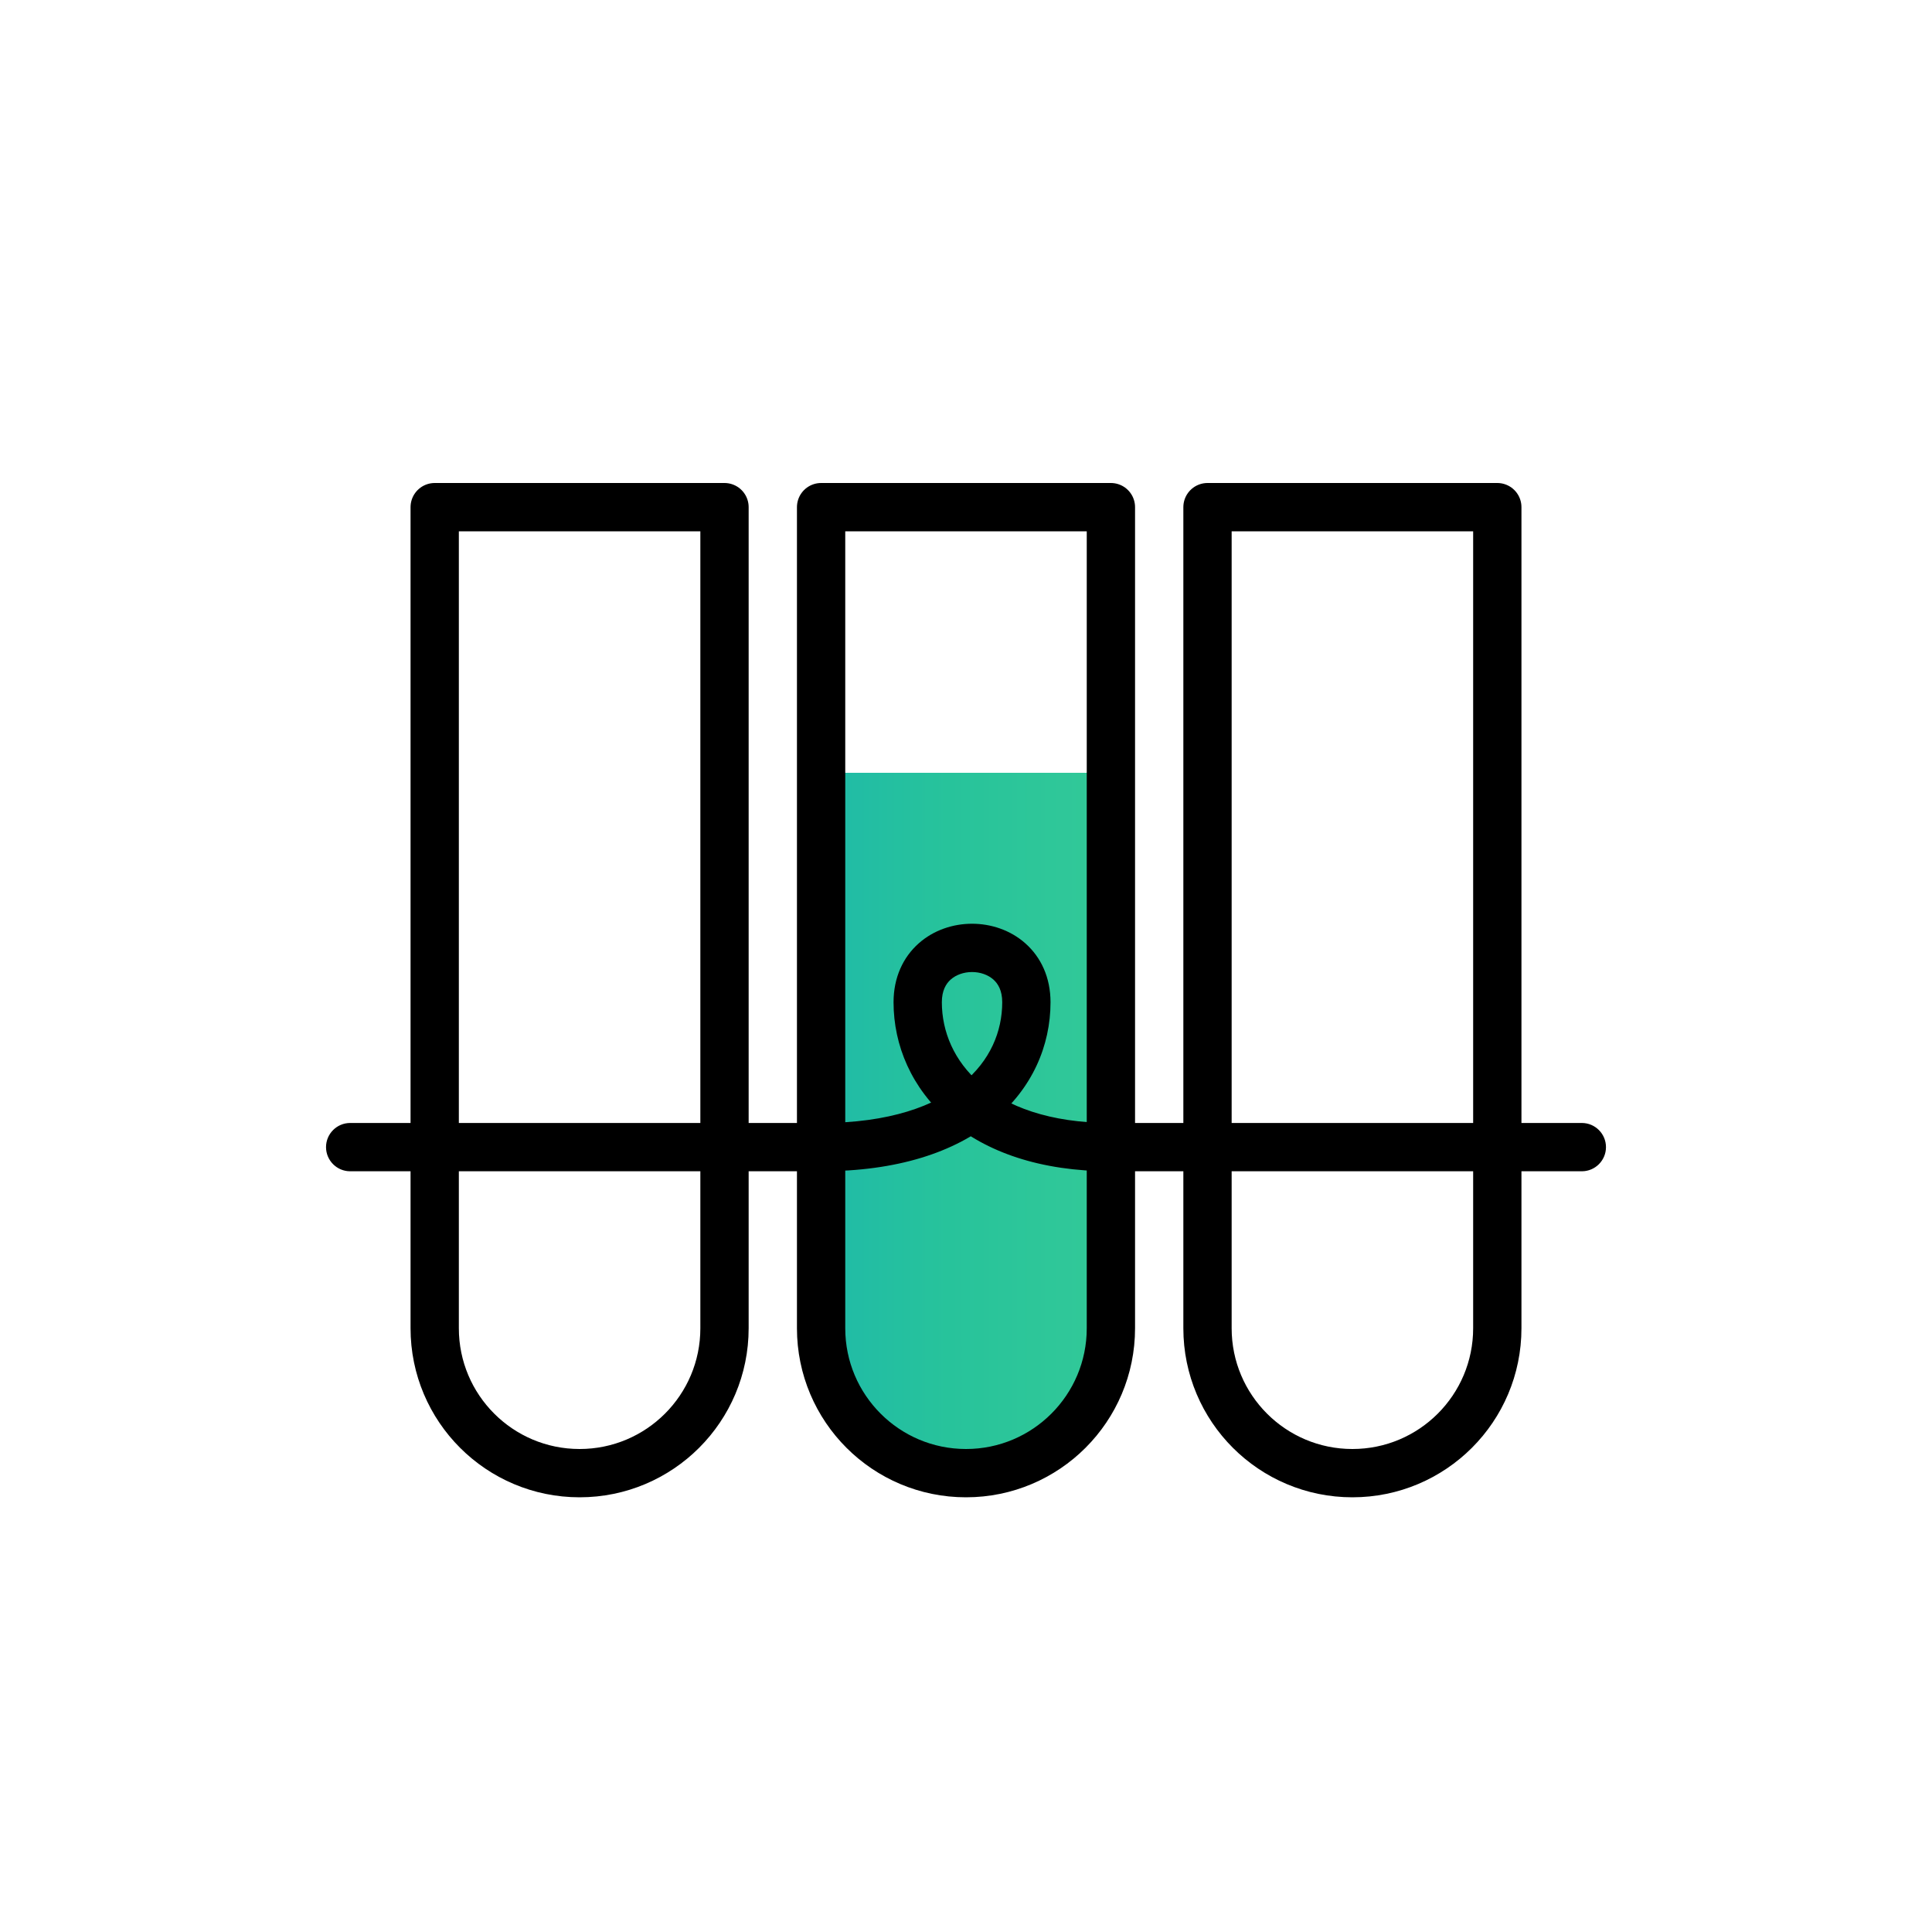 <svg width="80" height="80" viewBox="0 0 80 80" fill="none" xmlns="http://www.w3.org/2000/svg">
<rect width="80" height="80" rx="16" fill="none"/>
<path d="M34 32H46V55C46 58.314 43.314 61 40 61C36.686 61 34 58.314 34 55V32Z" fill="url(#paint0_linear)"/>
<path d="M18 21H30V55C30 58.314 27.314 61 24 61V61C20.686 61 18 58.314 18 55V21Z" stroke="black" stroke-width="2" stroke-linecap="round" stroke-linejoin="round"/>
<path d="M50 21H62V55C62 58.314 59.314 61 56 61V61C52.686 61 50 58.314 50 55V21Z" stroke="black" stroke-width="2" stroke-linecap="round" stroke-linejoin="round"/>
<path d="M34 21H46V55C46 58.314 43.314 61 40 61V61C36.686 61 34 58.314 34 55V21Z" stroke="black" stroke-width="2" stroke-linecap="round" stroke-linejoin="round"/>
<path d="M14.5 46.5C13.948 46.5 13.5 46.948 13.5 47.5C13.5 48.052 13.948 48.5 14.5 48.5V46.5ZM65.5 48.5C66.052 48.5 66.5 48.052 66.5 47.5C66.5 46.948 66.052 46.5 65.5 46.5V48.5ZM14.5 48.5C14.509 48.5 14.518 48.5 14.526 48.5C14.535 48.5 14.544 48.5 14.553 48.5C14.562 48.5 14.571 48.5 14.58 48.5C14.589 48.5 14.598 48.5 14.607 48.5C14.616 48.5 14.624 48.5 14.633 48.5C14.643 48.5 14.652 48.5 14.661 48.5C14.67 48.5 14.679 48.5 14.688 48.5C14.697 48.5 14.706 48.5 14.715 48.5C14.724 48.5 14.733 48.5 14.742 48.5C14.752 48.5 14.761 48.5 14.77 48.5C14.779 48.5 14.789 48.5 14.798 48.5C14.807 48.5 14.816 48.5 14.826 48.5C14.835 48.5 14.844 48.5 14.854 48.5C14.863 48.5 14.872 48.5 14.882 48.5C14.891 48.5 14.9 48.5 14.91 48.5C14.919 48.5 14.929 48.5 14.938 48.5C14.948 48.5 14.957 48.5 14.967 48.5C14.976 48.5 14.986 48.5 14.995 48.5C15.005 48.5 15.014 48.5 15.024 48.5C15.034 48.5 15.043 48.5 15.053 48.5C15.062 48.5 15.072 48.5 15.082 48.5C15.091 48.5 15.101 48.5 15.111 48.5C15.12 48.5 15.13 48.5 15.14 48.5C15.15 48.5 15.159 48.5 15.169 48.5C15.179 48.5 15.189 48.5 15.199 48.5C15.209 48.5 15.218 48.5 15.228 48.5C15.238 48.5 15.248 48.5 15.258 48.5C15.268 48.5 15.278 48.5 15.288 48.5C15.297 48.5 15.307 48.5 15.318 48.5C15.328 48.5 15.338 48.5 15.348 48.5C15.357 48.5 15.367 48.5 15.378 48.5C15.388 48.5 15.398 48.5 15.408 48.5C15.418 48.5 15.428 48.5 15.438 48.5C15.448 48.5 15.459 48.5 15.469 48.5C15.479 48.5 15.489 48.5 15.499 48.5C15.509 48.5 15.52 48.5 15.53 48.5C15.54 48.5 15.55 48.5 15.561 48.5C15.571 48.5 15.581 48.5 15.592 48.5C15.602 48.5 15.612 48.5 15.623 48.5C15.633 48.5 15.643 48.5 15.654 48.5C15.664 48.5 15.675 48.5 15.685 48.5C15.695 48.5 15.706 48.5 15.716 48.5C15.727 48.5 15.737 48.5 15.748 48.5C15.758 48.5 15.769 48.5 15.779 48.5C15.79 48.5 15.8 48.5 15.811 48.5C15.822 48.5 15.832 48.5 15.843 48.5C15.854 48.5 15.864 48.5 15.875 48.5C15.885 48.5 15.896 48.5 15.907 48.5C15.918 48.5 15.928 48.5 15.939 48.5C15.95 48.5 15.96 48.5 15.971 48.5C15.982 48.5 15.993 48.5 16.003 48.5C16.014 48.5 16.025 48.5 16.036 48.5C16.047 48.5 16.058 48.5 16.068 48.5C16.079 48.5 16.09 48.5 16.101 48.5C16.112 48.5 16.123 48.5 16.134 48.5C16.145 48.5 16.156 48.5 16.167 48.5C16.178 48.5 16.189 48.5 16.2 48.5C16.21 48.5 16.222 48.5 16.233 48.5C16.244 48.5 16.255 48.5 16.266 48.5C16.277 48.5 16.288 48.5 16.299 48.5C16.31 48.5 16.321 48.5 16.332 48.5C16.343 48.5 16.355 48.5 16.366 48.5C16.377 48.5 16.388 48.5 16.399 48.5C16.411 48.5 16.422 48.5 16.433 48.5C16.444 48.5 16.456 48.5 16.467 48.5C16.478 48.5 16.489 48.5 16.501 48.5C16.512 48.5 16.523 48.5 16.535 48.5C16.546 48.5 16.557 48.5 16.569 48.5C16.58 48.5 16.591 48.5 16.603 48.5C16.614 48.5 16.625 48.5 16.637 48.5C16.648 48.5 16.66 48.5 16.671 48.5C16.683 48.5 16.694 48.5 16.706 48.5C16.717 48.5 16.729 48.5 16.74 48.5C16.752 48.5 16.763 48.5 16.775 48.5C16.786 48.5 16.798 48.5 16.81 48.5C16.821 48.5 16.833 48.5 16.844 48.5C16.856 48.5 16.868 48.5 16.879 48.5C16.891 48.5 16.903 48.5 16.914 48.5C16.926 48.5 16.938 48.5 16.949 48.5C16.961 48.5 16.973 48.5 16.985 48.5C16.996 48.5 17.008 48.5 17.02 48.5C17.032 48.5 17.043 48.5 17.055 48.5C17.067 48.5 17.079 48.5 17.091 48.5C17.102 48.5 17.114 48.5 17.126 48.5C17.138 48.5 17.15 48.5 17.162 48.5C17.174 48.5 17.186 48.5 17.197 48.5C17.209 48.5 17.221 48.5 17.233 48.5C17.245 48.5 17.257 48.5 17.269 48.5C17.281 48.5 17.293 48.5 17.305 48.5C17.317 48.5 17.329 48.5 17.341 48.5C17.353 48.5 17.365 48.5 17.377 48.5C17.389 48.5 17.401 48.5 17.413 48.5C17.426 48.5 17.438 48.5 17.45 48.5C17.462 48.5 17.474 48.5 17.486 48.5C17.498 48.5 17.511 48.5 17.523 48.5C17.535 48.5 17.547 48.5 17.559 48.5C17.572 48.5 17.584 48.5 17.596 48.5C17.608 48.5 17.62 48.5 17.633 48.5C17.645 48.5 17.657 48.5 17.669 48.5C17.682 48.5 17.694 48.5 17.706 48.5C17.719 48.5 17.731 48.5 17.743 48.5C17.756 48.5 17.768 48.5 17.78 48.5C17.793 48.5 17.805 48.5 17.817 48.5C17.83 48.5 17.842 48.5 17.855 48.5C17.867 48.5 17.88 48.5 17.892 48.5C17.904 48.5 17.917 48.5 17.929 48.5C17.942 48.5 17.954 48.5 17.967 48.5C17.979 48.5 17.992 48.5 18.004 48.5C18.017 48.5 18.029 48.5 18.042 48.5C18.055 48.5 18.067 48.5 18.08 48.5C18.092 48.5 18.105 48.5 18.117 48.5C18.13 48.5 18.143 48.5 18.155 48.5C18.168 48.5 18.18 48.5 18.193 48.5C18.206 48.5 18.218 48.5 18.231 48.5C18.244 48.5 18.256 48.5 18.269 48.5C18.282 48.5 18.294 48.5 18.307 48.5C18.32 48.5 18.333 48.5 18.346 48.5C18.358 48.5 18.371 48.5 18.384 48.5C18.396 48.5 18.409 48.5 18.422 48.5C18.435 48.5 18.448 48.5 18.46 48.5C18.473 48.5 18.486 48.5 18.499 48.5C18.512 48.5 18.525 48.5 18.538 48.5C18.55 48.5 18.563 48.5 18.576 48.5C18.589 48.5 18.602 48.5 18.615 48.5C18.628 48.5 18.641 48.5 18.654 48.5C18.666 48.5 18.68 48.5 18.692 48.5C18.705 48.5 18.718 48.5 18.731 48.5C18.744 48.5 18.757 48.5 18.77 48.5C18.783 48.5 18.796 48.5 18.809 48.5C18.822 48.5 18.835 48.5 18.848 48.5C18.861 48.5 18.875 48.5 18.888 48.5C18.901 48.5 18.914 48.5 18.927 48.5C18.94 48.5 18.953 48.5 18.966 48.5C18.979 48.5 18.992 48.5 19.006 48.5C19.019 48.5 19.032 48.5 19.045 48.5C19.058 48.5 19.071 48.5 19.084 48.5C19.098 48.5 19.111 48.5 19.124 48.5C19.137 48.5 19.15 48.5 19.164 48.5C19.177 48.5 19.19 48.5 19.203 48.5C19.216 48.5 19.23 48.5 19.243 48.5C19.256 48.5 19.27 48.5 19.283 48.5C19.296 48.5 19.309 48.5 19.323 48.5C19.336 48.5 19.349 48.5 19.363 48.5C19.376 48.5 19.389 48.5 19.403 48.5C19.416 48.5 19.429 48.5 19.443 48.5C19.456 48.5 19.469 48.5 19.483 48.5C19.496 48.5 19.509 48.5 19.523 48.5C19.536 48.5 19.55 48.5 19.563 48.5C19.576 48.5 19.59 48.5 19.603 48.5C19.617 48.5 19.63 48.5 19.644 48.5C19.657 48.5 19.671 48.5 19.684 48.5C19.698 48.5 19.711 48.5 19.724 48.5C19.738 48.5 19.752 48.5 19.765 48.5C19.779 48.5 19.792 48.5 19.805 48.5C19.819 48.5 19.833 48.5 19.846 48.5C19.86 48.5 19.873 48.5 19.887 48.5C19.9 48.5 19.914 48.5 19.927 48.5C19.941 48.5 19.955 48.5 19.968 48.5C19.982 48.5 19.995 48.5 20.009 48.5C20.023 48.5 20.036 48.5 20.05 48.5C20.064 48.5 20.077 48.5 20.091 48.5C20.105 48.5 20.118 48.5 20.132 48.5C20.145 48.5 20.159 48.5 20.173 48.5C20.186 48.5 20.2 48.5 20.214 48.5C20.228 48.5 20.241 48.5 20.255 48.5C20.269 48.5 20.282 48.5 20.296 48.5C20.31 48.5 20.324 48.5 20.337 48.5C20.351 48.5 20.365 48.5 20.379 48.5C20.392 48.5 20.406 48.5 20.42 48.5C20.434 48.5 20.448 48.5 20.461 48.5C20.475 48.5 20.489 48.5 20.503 48.5C20.517 48.5 20.53 48.5 20.544 48.5C20.558 48.5 20.572 48.5 20.586 48.5C20.599 48.5 20.613 48.5 20.627 48.5C20.641 48.5 20.655 48.5 20.669 48.5C20.683 48.5 20.697 48.5 20.71 48.5C20.724 48.5 20.738 48.5 20.752 48.5C20.766 48.5 20.78 48.5 20.794 48.5C20.808 48.5 20.822 48.5 20.835 48.5C20.849 48.5 20.863 48.5 20.877 48.5C20.891 48.5 20.905 48.5 20.919 48.5C20.933 48.5 20.947 48.5 20.961 48.5C20.975 48.5 20.989 48.5 21.003 48.5C21.017 48.5 21.031 48.5 21.045 48.5C21.059 48.5 21.073 48.5 21.087 48.5C21.101 48.5 21.115 48.5 21.129 48.5C21.143 48.5 21.157 48.5 21.171 48.5C21.185 48.5 21.199 48.5 21.213 48.5C21.227 48.5 21.241 48.5 21.255 48.5C21.269 48.5 21.283 48.5 21.297 48.5C21.311 48.5 21.326 48.5 21.34 48.5C21.354 48.5 21.368 48.5 21.382 48.5C21.396 48.5 21.41 48.5 21.424 48.5C21.438 48.5 21.452 48.5 21.466 48.5C21.481 48.5 21.495 48.5 21.509 48.5C21.523 48.5 21.537 48.5 21.551 48.5C21.565 48.5 21.579 48.5 21.594 48.5C21.608 48.5 21.622 48.5 21.636 48.5C21.65 48.5 21.664 48.5 21.679 48.5C21.693 48.5 21.707 48.5 21.721 48.5C21.735 48.5 21.749 48.5 21.764 48.5C21.778 48.5 21.792 48.5 21.806 48.5C21.82 48.5 21.835 48.5 21.849 48.5C21.863 48.5 21.877 48.5 21.892 48.5C21.906 48.5 21.92 48.5 21.934 48.5C21.948 48.5 21.963 48.5 21.977 48.5C21.991 48.5 22.005 48.5 22.02 48.5C22.034 48.5 22.048 48.5 22.062 48.5C22.077 48.5 22.091 48.5 22.105 48.5C22.119 48.5 22.134 48.5 22.148 48.5C22.162 48.5 22.177 48.5 22.191 48.5C22.205 48.5 22.219 48.5 22.234 48.5C22.248 48.5 22.262 48.5 22.276 48.5C22.291 48.5 22.305 48.5 22.319 48.5C22.334 48.5 22.348 48.5 22.362 48.5C22.377 48.5 22.391 48.5 22.405 48.5C22.42 48.5 22.434 48.5 22.448 48.5C22.463 48.5 22.477 48.5 22.491 48.5C22.506 48.5 22.52 48.5 22.534 48.5C22.549 48.5 22.563 48.5 22.577 48.5C22.592 48.5 22.606 48.5 22.62 48.5C22.635 48.5 22.649 48.5 22.663 48.5C22.678 48.5 22.692 48.5 22.707 48.5C22.721 48.5 22.735 48.5 22.75 48.5C22.764 48.5 22.779 48.5 22.793 48.5C22.807 48.5 22.822 48.5 22.836 48.5C22.851 48.5 22.865 48.5 22.879 48.5C22.894 48.5 22.908 48.5 22.922 48.5C22.937 48.5 22.951 48.5 22.966 48.5C22.98 48.5 22.994 48.5 23.009 48.5C23.023 48.5 23.038 48.5 23.052 48.5C23.067 48.5 23.081 48.5 23.096 48.5C23.11 48.5 23.124 48.5 23.139 48.5C23.153 48.5 23.168 48.5 23.182 48.5C23.197 48.5 23.211 48.5 23.225 48.5C23.24 48.5 23.254 48.5 23.269 48.5C23.283 48.5 23.298 48.5 23.312 48.5C23.326 48.5 23.341 48.5 23.355 48.5C23.37 48.5 23.384 48.5 23.399 48.5C23.413 48.5 23.428 48.5 23.442 48.5C23.457 48.5 23.471 48.5 23.486 48.5C23.5 48.5 23.515 48.5 23.529 48.5C23.544 48.5 23.558 48.5 23.572 48.5C23.587 48.5 23.601 48.5 23.616 48.5C23.63 48.5 23.645 48.5 23.659 48.5C23.674 48.5 23.688 48.5 23.703 48.5C23.717 48.5 23.732 48.5 23.746 48.5C23.761 48.5 23.775 48.5 23.79 48.5C23.804 48.5 23.819 48.5 23.833 48.5C23.848 48.5 23.862 48.5 23.877 48.5C23.891 48.5 23.905 48.5 23.92 48.5C23.934 48.5 23.949 48.5 23.963 48.5C23.978 48.5 23.992 48.5 24.007 48.5C24.021 48.5 24.036 48.5 24.05 48.5C24.065 48.5 24.079 48.5 24.094 48.5C24.108 48.5 24.123 48.5 24.137 48.5C24.152 48.5 24.166 48.5 24.181 48.5C24.195 48.5 24.21 48.5 24.224 48.5C24.239 48.5 24.253 48.5 24.268 48.5C24.282 48.5 24.297 48.5 24.311 48.5C24.326 48.5 24.341 48.5 24.355 48.5C24.37 48.5 24.384 48.5 24.399 48.5C24.413 48.5 24.428 48.5 24.442 48.5C24.457 48.5 24.471 48.5 24.486 48.5C24.5 48.5 24.515 48.5 24.529 48.5C24.544 48.5 24.558 48.5 24.573 48.5C24.587 48.5 24.602 48.5 24.616 48.5C24.631 48.5 24.645 48.5 24.66 48.5C24.674 48.5 24.689 48.5 24.703 48.5C24.718 48.5 24.732 48.5 24.747 48.5C24.761 48.5 24.776 48.5 24.79 48.5C24.805 48.5 24.819 48.5 24.834 48.5C24.848 48.5 24.863 48.5 24.877 48.5C24.892 48.5 24.906 48.5 24.921 48.5C24.935 48.5 24.95 48.5 24.964 48.5C24.979 48.5 24.993 48.5 25.008 48.5C25.022 48.5 25.037 48.5 25.051 48.5C25.066 48.5 25.08 48.5 25.095 48.5C25.109 48.5 25.124 48.5 25.138 48.5C25.152 48.5 25.167 48.5 25.181 48.5C25.196 48.5 25.21 48.5 25.225 48.5C25.239 48.5 25.254 48.5 25.268 48.5C25.283 48.5 25.297 48.5 25.312 48.5C25.326 48.5 25.341 48.5 25.355 48.5C25.37 48.5 25.384 48.5 25.399 48.5C25.413 48.5 25.427 48.5 25.442 48.5C25.456 48.5 25.471 48.5 25.485 48.5C25.5 48.5 25.514 48.5 25.529 48.5C25.543 48.5 25.558 48.5 25.572 48.5C25.587 48.5 25.601 48.5 25.615 48.5C25.63 48.5 25.644 48.5 25.659 48.5C25.673 48.5 25.688 48.5 25.702 48.5C25.716 48.5 25.731 48.5 25.745 48.5C25.76 48.5 25.774 48.5 25.789 48.5C25.803 48.5 25.817 48.5 25.832 48.5C25.846 48.5 25.861 48.5 25.875 48.5C25.89 48.5 25.904 48.5 25.918 48.5C25.933 48.5 25.947 48.5 25.962 48.5C25.976 48.5 25.991 48.5 26.005 48.5C26.019 48.5 26.034 48.5 26.048 48.5C26.062 48.5 26.077 48.5 26.091 48.5C26.106 48.5 26.12 48.5 26.134 48.5C26.149 48.5 26.163 48.5 26.177 48.5C26.192 48.5 26.206 48.5 26.221 48.5C26.235 48.5 26.249 48.5 26.264 48.5C26.278 48.5 26.292 48.5 26.307 48.5C26.321 48.5 26.335 48.5 26.35 48.5C26.364 48.5 26.378 48.5 26.393 48.5C26.407 48.5 26.422 48.5 26.436 48.5C26.45 48.5 26.465 48.5 26.479 48.5C26.493 48.5 26.507 48.5 26.522 48.5C26.536 48.5 26.55 48.5 26.565 48.5C26.579 48.5 26.593 48.5 26.608 48.5C26.622 48.5 26.636 48.5 26.651 48.5C26.665 48.5 26.679 48.5 26.693 48.5C26.708 48.5 26.722 48.5 26.736 48.5C26.75 48.5 26.765 48.5 26.779 48.5C26.793 48.5 26.808 48.5 26.822 48.5C26.836 48.5 26.85 48.5 26.864 48.5C26.879 48.5 26.893 48.5 26.907 48.5C26.922 48.5 26.936 48.5 26.95 48.5C26.964 48.5 26.978 48.5 26.993 48.5C27.007 48.5 27.021 48.5 27.035 48.5C27.049 48.5 27.064 48.5 27.078 48.5C27.092 48.5 27.106 48.5 27.12 48.5C27.135 48.5 27.149 48.5 27.163 48.5C27.177 48.5 27.191 48.5 27.206 48.5C27.22 48.5 27.234 48.5 27.248 48.5C27.262 48.5 27.276 48.5 27.29 48.5C27.305 48.5 27.319 48.5 27.333 48.5C27.347 48.5 27.361 48.5 27.375 48.5C27.389 48.5 27.403 48.5 27.418 48.5C27.432 48.5 27.446 48.5 27.46 48.5C27.474 48.5 27.488 48.5 27.502 48.5C27.516 48.5 27.53 48.5 27.544 48.5C27.558 48.5 27.573 48.5 27.587 48.5C27.601 48.5 27.615 48.5 27.629 48.5C27.643 48.5 27.657 48.5 27.671 48.5C27.685 48.5 27.699 48.5 27.713 48.5C27.727 48.5 27.741 48.5 27.755 48.5C27.769 48.5 27.783 48.5 27.797 48.5C27.811 48.5 27.825 48.5 27.839 48.5C27.853 48.5 27.867 48.5 27.881 48.5C27.895 48.5 27.909 48.5 27.923 48.5C27.937 48.5 27.951 48.5 27.965 48.5C27.979 48.5 27.993 48.5 28.007 48.5C28.021 48.5 28.035 48.5 28.048 48.5C28.062 48.5 28.076 48.5 28.09 48.5C28.104 48.5 28.118 48.5 28.132 48.5C28.146 48.5 28.16 48.5 28.174 48.5C28.187 48.5 28.201 48.5 28.215 48.5C28.229 48.5 28.243 48.5 28.257 48.5C28.271 48.5 28.284 48.5 28.298 48.5C28.312 48.5 28.326 48.5 28.34 48.5C28.354 48.5 28.367 48.5 28.381 48.5C28.395 48.5 28.409 48.5 28.423 48.5C28.436 48.5 28.45 48.5 28.464 48.5C28.478 48.5 28.491 48.5 28.505 48.5C28.519 48.5 28.533 48.5 28.546 48.5C28.56 48.5 28.574 48.5 28.588 48.5C28.601 48.5 28.615 48.5 28.629 48.5C28.642 48.5 28.656 48.5 28.67 48.5C28.684 48.5 28.697 48.5 28.711 48.5C28.725 48.5 28.738 48.5 28.752 48.5C28.766 48.5 28.779 48.5 28.793 48.5C28.807 48.5 28.82 48.5 28.834 48.5C28.848 48.5 28.861 48.5 28.875 48.5C28.888 48.5 28.902 48.5 28.916 48.5C28.929 48.5 28.943 48.5 28.956 48.5C28.97 48.5 28.983 48.5 28.997 48.5C29.011 48.5 29.024 48.5 29.038 48.5C29.051 48.5 29.065 48.5 29.078 48.5C29.092 48.5 29.105 48.5 29.119 48.5C29.132 48.5 29.146 48.5 29.159 48.5C29.173 48.5 29.186 48.5 29.2 48.5C29.213 48.5 29.227 48.5 29.24 48.5C29.253 48.5 29.267 48.5 29.28 48.5C29.294 48.5 29.307 48.5 29.321 48.5C29.334 48.5 29.347 48.5 29.361 48.5C29.374 48.5 29.388 48.5 29.401 48.5C29.414 48.5 29.428 48.5 29.441 48.5C29.454 48.5 29.468 48.5 29.481 48.5C29.494 48.5 29.508 48.5 29.521 48.5C29.534 48.5 29.548 48.5 29.561 48.5C29.574 48.5 29.587 48.5 29.601 48.5C29.614 48.5 29.627 48.5 29.641 48.5C29.654 48.5 29.667 48.5 29.68 48.5C29.694 48.5 29.707 48.5 29.72 48.5C29.733 48.5 29.746 48.5 29.76 48.5C29.773 48.5 29.786 48.5 29.799 48.5C29.812 48.5 29.826 48.5 29.839 48.5C29.852 48.5 29.865 48.5 29.878 48.5C29.891 48.5 29.904 48.5 29.917 48.5C29.93 48.5 29.944 48.5 29.957 48.5C29.97 48.5 29.983 48.5 29.996 48.5C30.009 48.5 30.022 48.5 30.035 48.5C30.048 48.5 30.061 48.5 30.074 48.5C30.087 48.5 30.1 48.5 30.113 48.5C30.126 48.5 30.139 48.5 30.152 48.5C30.165 48.5 30.178 48.5 30.191 48.5C30.204 48.5 30.217 48.5 30.23 48.5C30.243 48.5 30.256 48.5 30.269 48.5C30.282 48.5 30.294 48.5 30.307 48.5C30.32 48.5 30.333 48.5 30.346 48.5C30.359 48.5 30.372 48.5 30.384 48.5C30.397 48.5 30.41 48.5 30.423 48.5C30.436 48.5 30.448 48.5 30.461 48.5C30.474 48.5 30.487 48.5 30.5 48.5C30.512 48.5 30.525 48.5 30.538 48.5C30.551 48.5 30.563 48.5 30.576 48.5C30.589 48.5 30.602 48.5 30.614 48.5C30.627 48.5 30.64 48.5 30.652 48.5C30.665 48.5 30.677 48.5 30.69 48.5C30.703 48.5 30.715 48.5 30.728 48.5C30.741 48.5 30.753 48.5 30.766 48.5C30.779 48.5 30.791 48.5 30.804 48.5C30.816 48.5 30.829 48.5 30.841 48.5C30.854 48.5 30.866 48.5 30.879 48.5C30.891 48.5 30.904 48.5 30.916 48.5C30.929 48.5 30.941 48.5 30.954 48.5C30.966 48.5 30.979 48.5 30.991 48.5C31.004 48.5 31.016 48.5 31.029 48.5C31.041 48.5 31.053 48.5 31.066 48.5C31.078 48.5 31.09 48.5 31.103 48.5C31.115 48.5 31.128 48.5 31.14 48.5C31.152 48.5 31.165 48.5 31.177 48.5C31.189 48.5 31.201 48.5 31.214 48.5C31.226 48.5 31.238 48.5 31.25 48.5C31.263 48.5 31.275 48.5 31.287 48.5C31.299 48.5 31.312 48.5 31.324 48.5C31.336 48.5 31.348 48.5 31.36 48.5C31.372 48.5 31.385 48.5 31.397 48.5C31.409 48.5 31.421 48.5 31.433 48.5C31.445 48.5 31.457 48.5 31.47 48.5C31.482 48.5 31.494 48.5 31.506 48.5C31.518 48.5 31.53 48.5 31.542 48.5C31.554 48.5 31.566 48.5 31.578 48.5C31.59 48.5 31.602 48.5 31.614 48.5C31.626 48.5 31.638 48.5 31.65 48.5C31.662 48.5 31.674 48.5 31.686 48.5C31.697 48.5 31.709 48.5 31.721 48.5C31.733 48.5 31.745 48.5 31.757 48.5C31.769 48.5 31.78 48.5 31.792 48.5C31.804 48.5 31.816 48.5 31.828 48.5C31.84 48.5 31.851 48.5 31.863 48.5C31.875 48.5 31.887 48.5 31.898 48.5C31.91 48.5 31.922 48.5 31.933 48.5C31.945 48.5 31.957 48.5 31.969 48.5C31.98 48.5 31.992 48.5 32.004 48.5C32.015 48.5 32.027 48.5 32.038 48.5C32.05 48.5 32.062 48.5 32.073 48.5C32.085 48.5 32.096 48.5 32.108 48.5C32.119 48.5 32.131 48.5 32.142 48.5C32.154 48.5 32.166 48.5 32.177 48.5C32.188 48.5 32.2 48.5 32.211 48.5C32.223 48.5 32.234 48.5 32.246 48.5C32.257 48.5 32.269 48.5 32.28 48.5C32.291 48.5 32.303 48.5 32.314 48.5C32.325 48.5 32.337 48.5 32.348 48.5C32.359 48.5 32.371 48.5 32.382 48.5C32.393 48.5 32.405 48.5 32.416 48.5C32.427 48.5 32.438 48.5 32.45 48.5C32.461 48.5 32.472 48.5 32.483 48.5C32.494 48.5 32.506 48.5 32.517 48.5C32.528 48.5 32.539 48.5 32.55 48.5C32.561 48.5 32.572 48.5 32.584 48.5C32.595 48.5 32.606 48.5 32.617 48.5C32.628 48.5 32.639 48.5 32.65 48.5C32.661 48.5 32.672 48.5 32.683 48.5C32.694 48.5 32.705 48.5 32.716 48.5C32.727 48.5 32.738 48.5 32.749 48.5C32.76 48.5 32.77 48.5 32.781 48.5C32.792 48.5 32.803 48.5 32.814 48.5C32.825 48.5 32.836 48.5 32.847 48.5C32.857 48.5 32.868 48.5 32.879 48.5C32.89 48.5 32.901 48.5 32.911 48.5C32.922 48.5 32.933 48.5 32.944 48.5C32.954 48.5 32.965 48.5 32.976 48.5C32.986 48.5 32.997 48.5 33.008 48.5C33.018 48.5 33.029 48.5 33.039 48.5C33.05 48.5 33.061 48.5 33.071 48.5C33.082 48.5 33.092 48.5 33.103 48.5C33.113 48.5 33.124 48.5 33.134 48.5C33.145 48.5 33.155 48.5 33.166 48.5C33.176 48.5 33.187 48.5 33.197 48.5C33.208 48.5 33.218 48.5 33.228 48.5C33.239 48.5 33.249 48.5 33.26 48.5C33.27 48.5 33.28 48.5 33.291 48.5C33.301 48.5 33.311 48.5 33.321 48.5C33.332 48.5 33.342 48.5 33.352 48.5C33.362 48.5 33.373 48.5 33.383 48.5C33.393 48.5 33.403 48.5 33.413 48.5C33.424 48.5 33.434 48.5 33.444 48.5C33.454 48.5 33.464 48.5 33.474 48.5C33.484 48.5 33.494 48.5 33.504 48.5C33.514 48.5 33.525 48.5 33.535 48.5C33.544 48.5 33.554 48.5 33.565 48.5C33.575 48.5 33.584 48.5 33.594 48.5C33.604 48.5 33.614 48.5 33.624 48.5C33.634 48.5 33.644 48.5 33.654 48.5C33.664 48.5 33.673 48.5 33.683 48.5C33.693 48.5 33.703 48.5 33.713 48.5C33.722 48.5 33.732 48.5 33.742 48.5C33.752 48.5 33.761 48.5 33.771 48.5C33.781 48.5 33.791 48.5 33.8 48.5C33.81 48.5 33.819 48.5 33.829 48.5C33.839 48.5 33.848 48.5 33.858 48.5C33.867 48.5 33.877 48.5 33.886 48.5C33.896 48.5 33.906 48.5 33.915 48.5C33.925 48.5 33.934 48.5 33.944 48.5C33.953 48.5 33.962 48.5 33.972 48.5C33.981 48.5 33.991 48.5 34 48.5V46.5C33.991 46.5 33.981 46.5 33.972 46.5C33.962 46.5 33.953 46.5 33.944 46.5C33.934 46.5 33.925 46.5 33.915 46.5C33.906 46.5 33.896 46.5 33.886 46.5C33.877 46.5 33.867 46.5 33.858 46.5C33.848 46.5 33.839 46.5 33.829 46.5C33.819 46.5 33.81 46.5 33.8 46.5C33.791 46.5 33.781 46.5 33.771 46.5C33.761 46.5 33.752 46.5 33.742 46.5C33.732 46.5 33.722 46.5 33.713 46.5C33.703 46.5 33.693 46.5 33.683 46.5C33.673 46.5 33.664 46.5 33.654 46.5C33.644 46.5 33.634 46.5 33.624 46.5C33.614 46.5 33.604 46.5 33.594 46.5C33.584 46.5 33.575 46.5 33.565 46.5C33.554 46.5 33.544 46.5 33.535 46.5C33.525 46.5 33.514 46.5 33.504 46.5C33.494 46.5 33.484 46.5 33.474 46.5C33.464 46.5 33.454 46.5 33.444 46.5C33.434 46.5 33.424 46.5 33.413 46.5C33.403 46.5 33.393 46.5 33.383 46.5C33.373 46.5 33.362 46.5 33.352 46.5C33.342 46.5 33.332 46.5 33.321 46.5C33.311 46.5 33.301 46.5 33.291 46.5C33.28 46.5 33.27 46.5 33.26 46.5C33.249 46.5 33.239 46.5 33.228 46.5C33.218 46.5 33.208 46.5 33.197 46.5C33.187 46.5 33.176 46.5 33.166 46.5C33.155 46.5 33.145 46.5 33.134 46.5C33.124 46.5 33.113 46.5 33.103 46.5C33.092 46.5 33.082 46.5 33.071 46.5C33.061 46.5 33.05 46.5 33.039 46.5C33.029 46.5 33.018 46.5 33.008 46.5C32.997 46.5 32.986 46.5 32.976 46.5C32.965 46.5 32.954 46.5 32.944 46.5C32.933 46.5 32.922 46.5 32.911 46.5C32.901 46.5 32.89 46.5 32.879 46.5C32.868 46.5 32.857 46.5 32.847 46.5C32.836 46.5 32.825 46.5 32.814 46.5C32.803 46.5 32.792 46.5 32.781 46.5C32.77 46.5 32.76 46.5 32.749 46.5C32.738 46.5 32.727 46.5 32.716 46.5C32.705 46.5 32.694 46.5 32.683 46.5C32.672 46.5 32.661 46.5 32.65 46.5C32.639 46.5 32.628 46.5 32.617 46.5C32.606 46.5 32.595 46.5 32.584 46.5C32.572 46.5 32.561 46.5 32.55 46.5C32.539 46.5 32.528 46.5 32.517 46.5C32.506 46.5 32.494 46.5 32.483 46.5C32.472 46.5 32.461 46.5 32.45 46.5C32.438 46.5 32.427 46.5 32.416 46.5C32.405 46.5 32.393 46.5 32.382 46.5C32.371 46.5 32.359 46.5 32.348 46.5C32.337 46.5 32.325 46.5 32.314 46.5C32.303 46.5 32.291 46.5 32.28 46.5C32.269 46.5 32.257 46.5 32.246 46.5C32.234 46.5 32.223 46.5 32.211 46.5C32.2 46.5 32.188 46.5 32.177 46.5C32.166 46.5 32.154 46.5 32.142 46.5C32.131 46.5 32.119 46.5 32.108 46.5C32.096 46.5 32.085 46.5 32.073 46.5C32.062 46.5 32.05 46.5 32.038 46.5C32.027 46.5 32.015 46.5 32.004 46.5C31.992 46.5 31.98 46.5 31.969 46.5C31.957 46.5 31.945 46.5 31.933 46.5C31.922 46.5 31.91 46.5 31.898 46.5C31.887 46.5 31.875 46.5 31.863 46.5C31.851 46.5 31.84 46.5 31.828 46.5C31.816 46.5 31.804 46.5 31.792 46.5C31.78 46.5 31.769 46.5 31.757 46.5C31.745 46.5 31.733 46.5 31.721 46.5C31.709 46.5 31.697 46.5 31.686 46.5C31.674 46.5 31.662 46.5 31.65 46.5C31.638 46.5 31.626 46.5 31.614 46.5C31.602 46.5 31.59 46.5 31.578 46.5C31.566 46.5 31.554 46.5 31.542 46.5C31.53 46.5 31.518 46.5 31.506 46.5C31.494 46.5 31.482 46.5 31.47 46.5C31.457 46.5 31.445 46.5 31.433 46.5C31.421 46.5 31.409 46.5 31.397 46.5C31.385 46.5 31.372 46.5 31.36 46.5C31.348 46.5 31.336 46.5 31.324 46.5C31.312 46.5 31.299 46.5 31.287 46.5C31.275 46.5 31.263 46.5 31.25 46.5C31.238 46.5 31.226 46.5 31.214 46.5C31.201 46.5 31.189 46.5 31.177 46.5C31.165 46.5 31.152 46.5 31.14 46.5C31.128 46.5 31.115 46.5 31.103 46.5C31.09 46.5 31.078 46.5 31.066 46.5C31.053 46.5 31.041 46.5 31.029 46.5C31.016 46.5 31.004 46.5 30.991 46.5C30.979 46.5 30.966 46.5 30.954 46.5C30.941 46.5 30.929 46.5 30.916 46.5C30.904 46.5 30.891 46.5 30.879 46.5C30.866 46.5 30.854 46.5 30.841 46.5C30.829 46.5 30.816 46.5 30.804 46.5C30.791 46.5 30.779 46.5 30.766 46.5C30.753 46.5 30.741 46.5 30.728 46.5C30.715 46.5 30.703 46.5 30.69 46.5C30.677 46.5 30.665 46.5 30.652 46.5C30.64 46.5 30.627 46.5 30.614 46.5C30.602 46.5 30.589 46.5 30.576 46.5C30.563 46.5 30.551 46.5 30.538 46.5C30.525 46.5 30.512 46.5 30.5 46.5C30.487 46.5 30.474 46.5 30.461 46.5C30.448 46.5 30.436 46.5 30.423 46.5C30.41 46.5 30.397 46.5 30.384 46.5C30.372 46.5 30.359 46.5 30.346 46.5C30.333 46.5 30.32 46.5 30.307 46.5C30.294 46.5 30.282 46.5 30.269 46.5C30.256 46.5 30.243 46.5 30.23 46.5C30.217 46.5 30.204 46.5 30.191 46.5C30.178 46.5 30.165 46.5 30.152 46.5C30.139 46.5 30.126 46.5 30.113 46.5C30.1 46.5 30.087 46.5 30.074 46.5C30.061 46.5 30.048 46.5 30.035 46.5C30.022 46.5 30.009 46.5 29.996 46.5C29.983 46.5 29.97 46.5 29.957 46.5C29.944 46.5 29.93 46.5 29.917 46.5C29.904 46.5 29.891 46.5 29.878 46.5C29.865 46.5 29.852 46.5 29.839 46.5C29.826 46.5 29.812 46.5 29.799 46.5C29.786 46.5 29.773 46.5 29.76 46.5C29.746 46.5 29.733 46.5 29.72 46.5C29.707 46.5 29.694 46.5 29.68 46.5C29.667 46.5 29.654 46.5 29.641 46.5C29.627 46.5 29.614 46.5 29.601 46.5C29.587 46.5 29.574 46.5 29.561 46.5C29.548 46.5 29.534 46.5 29.521 46.5C29.508 46.5 29.494 46.5 29.481 46.5C29.468 46.5 29.454 46.5 29.441 46.5C29.428 46.5 29.414 46.5 29.401 46.5C29.388 46.5 29.374 46.5 29.361 46.5C29.347 46.5 29.334 46.5 29.321 46.5C29.307 46.5 29.294 46.5 29.28 46.5C29.267 46.5 29.253 46.5 29.24 46.5C29.227 46.5 29.213 46.5 29.2 46.5C29.186 46.5 29.173 46.5 29.159 46.5C29.146 46.5 29.132 46.5 29.119 46.5C29.105 46.5 29.092 46.5 29.078 46.5C29.065 46.5 29.051 46.5 29.038 46.5C29.024 46.5 29.011 46.5 28.997 46.5C28.983 46.5 28.97 46.5 28.956 46.5C28.943 46.5 28.929 46.5 28.916 46.5C28.902 46.5 28.888 46.5 28.875 46.5C28.861 46.5 28.848 46.5 28.834 46.5C28.82 46.5 28.807 46.5 28.793 46.5C28.779 46.5 28.766 46.5 28.752 46.5C28.738 46.5 28.725 46.5 28.711 46.5C28.697 46.5 28.684 46.5 28.67 46.5C28.656 46.5 28.642 46.5 28.629 46.5C28.615 46.5 28.601 46.5 28.588 46.5C28.574 46.5 28.56 46.5 28.546 46.5C28.533 46.5 28.519 46.5 28.505 46.5C28.491 46.5 28.478 46.5 28.464 46.5C28.45 46.5 28.436 46.5 28.423 46.5C28.409 46.5 28.395 46.5 28.381 46.5C28.367 46.5 28.354 46.5 28.34 46.5C28.326 46.5 28.312 46.5 28.298 46.5C28.284 46.5 28.271 46.5 28.257 46.5C28.243 46.5 28.229 46.5 28.215 46.5C28.201 46.5 28.187 46.5 28.174 46.5C28.16 46.5 28.146 46.5 28.132 46.5C28.118 46.5 28.104 46.5 28.09 46.5C28.076 46.5 28.062 46.5 28.048 46.5C28.035 46.5 28.021 46.5 28.007 46.5C27.993 46.5 27.979 46.5 27.965 46.5C27.951 46.5 27.937 46.5 27.923 46.5C27.909 46.5 27.895 46.5 27.881 46.5C27.867 46.5 27.853 46.5 27.839 46.5C27.825 46.5 27.811 46.5 27.797 46.5C27.783 46.5 27.769 46.5 27.755 46.5C27.741 46.5 27.727 46.5 27.713 46.5C27.699 46.5 27.685 46.5 27.671 46.5C27.657 46.5 27.643 46.5 27.629 46.5C27.615 46.5 27.601 46.5 27.587 46.5C27.573 46.5 27.558 46.5 27.544 46.5C27.53 46.5 27.516 46.5 27.502 46.5C27.488 46.5 27.474 46.5 27.46 46.5C27.446 46.5 27.432 46.5 27.418 46.5C27.403 46.5 27.389 46.5 27.375 46.5C27.361 46.5 27.347 46.5 27.333 46.5C27.319 46.5 27.305 46.5 27.29 46.5C27.276 46.5 27.262 46.5 27.248 46.5C27.234 46.5 27.22 46.5 27.206 46.5C27.191 46.5 27.177 46.5 27.163 46.5C27.149 46.5 27.135 46.5 27.12 46.5C27.106 46.5 27.092 46.5 27.078 46.5C27.064 46.5 27.049 46.5 27.035 46.5C27.021 46.5 27.007 46.5 26.993 46.5C26.978 46.5 26.964 46.5 26.95 46.5C26.936 46.5 26.922 46.5 26.907 46.5C26.893 46.5 26.879 46.5 26.864 46.5C26.85 46.5 26.836 46.5 26.822 46.5C26.808 46.5 26.793 46.5 26.779 46.5C26.765 46.5 26.75 46.5 26.736 46.5C26.722 46.5 26.708 46.5 26.693 46.5C26.679 46.5 26.665 46.5 26.651 46.5C26.636 46.5 26.622 46.5 26.608 46.5C26.593 46.5 26.579 46.5 26.565 46.5C26.55 46.5 26.536 46.5 26.522 46.5C26.507 46.5 26.493 46.5 26.479 46.5C26.465 46.5 26.45 46.5 26.436 46.5C26.422 46.5 26.407 46.5 26.393 46.5C26.378 46.5 26.364 46.5 26.35 46.5C26.335 46.5 26.321 46.5 26.307 46.5C26.292 46.5 26.278 46.5 26.264 46.5C26.249 46.5 26.235 46.5 26.221 46.5C26.206 46.5 26.192 46.5 26.177 46.5C26.163 46.5 26.149 46.5 26.134 46.5C26.12 46.5 26.106 46.5 26.091 46.5C26.077 46.5 26.062 46.5 26.048 46.5C26.034 46.5 26.019 46.5 26.005 46.5C25.991 46.5 25.976 46.5 25.962 46.5C25.947 46.5 25.933 46.5 25.918 46.5C25.904 46.5 25.89 46.5 25.875 46.5C25.861 46.5 25.846 46.5 25.832 46.5C25.817 46.5 25.803 46.5 25.789 46.5C25.774 46.5 25.76 46.5 25.745 46.5C25.731 46.5 25.716 46.5 25.702 46.5C25.688 46.5 25.673 46.5 25.659 46.5C25.644 46.5 25.63 46.5 25.615 46.5C25.601 46.5 25.587 46.5 25.572 46.5C25.558 46.5 25.543 46.5 25.529 46.5C25.514 46.5 25.5 46.5 25.485 46.5C25.471 46.5 25.456 46.5 25.442 46.5C25.427 46.5 25.413 46.5 25.399 46.5C25.384 46.5 25.37 46.5 25.355 46.5C25.341 46.5 25.326 46.5 25.312 46.5C25.297 46.5 25.283 46.5 25.268 46.5C25.254 46.5 25.239 46.5 25.225 46.5C25.21 46.5 25.196 46.5 25.181 46.5C25.167 46.5 25.152 46.5 25.138 46.5C25.124 46.5 25.109 46.5 25.095 46.5C25.08 46.5 25.066 46.5 25.051 46.5C25.037 46.5 25.022 46.5 25.008 46.5C24.993 46.5 24.979 46.5 24.964 46.5C24.95 46.5 24.935 46.5 24.921 46.5C24.906 46.5 24.892 46.5 24.877 46.5C24.863 46.5 24.848 46.5 24.834 46.5C24.819 46.5 24.805 46.5 24.79 46.5C24.776 46.5 24.761 46.5 24.747 46.5C24.732 46.5 24.718 46.5 24.703 46.5C24.689 46.5 24.674 46.5 24.66 46.5C24.645 46.5 24.631 46.5 24.616 46.5C24.602 46.5 24.587 46.5 24.573 46.5C24.558 46.5 24.544 46.5 24.529 46.5C24.515 46.5 24.5 46.5 24.486 46.5C24.471 46.5 24.457 46.5 24.442 46.5C24.428 46.5 24.413 46.5 24.399 46.5C24.384 46.5 24.37 46.5 24.355 46.5C24.341 46.5 24.326 46.5 24.311 46.5C24.297 46.5 24.282 46.5 24.268 46.5C24.253 46.5 24.239 46.5 24.224 46.5C24.21 46.5 24.195 46.5 24.181 46.5C24.166 46.5 24.152 46.5 24.137 46.5C24.123 46.5 24.108 46.5 24.094 46.5C24.079 46.5 24.065 46.5 24.05 46.5C24.036 46.5 24.021 46.5 24.007 46.5C23.992 46.5 23.978 46.5 23.963 46.5C23.949 46.5 23.934 46.5 23.92 46.5C23.905 46.5 23.891 46.5 23.877 46.5C23.862 46.5 23.848 46.5 23.833 46.5C23.819 46.5 23.804 46.5 23.79 46.5C23.775 46.5 23.761 46.5 23.746 46.5C23.732 46.5 23.717 46.5 23.703 46.5C23.688 46.5 23.674 46.5 23.659 46.5C23.645 46.5 23.63 46.5 23.616 46.5C23.601 46.5 23.587 46.5 23.572 46.5C23.558 46.5 23.544 46.5 23.529 46.5C23.515 46.5 23.5 46.5 23.486 46.5C23.471 46.5 23.457 46.5 23.442 46.5C23.428 46.5 23.413 46.5 23.399 46.5C23.384 46.5 23.37 46.5 23.355 46.5C23.341 46.5 23.326 46.5 23.312 46.5C23.298 46.5 23.283 46.5 23.269 46.5C23.254 46.5 23.24 46.5 23.225 46.5C23.211 46.5 23.197 46.5 23.182 46.5C23.168 46.5 23.153 46.5 23.139 46.5C23.124 46.5 23.11 46.5 23.096 46.5C23.081 46.5 23.067 46.5 23.052 46.5C23.038 46.5 23.023 46.5 23.009 46.5C22.994 46.5 22.98 46.5 22.966 46.5C22.951 46.5 22.937 46.5 22.922 46.5C22.908 46.5 22.894 46.5 22.879 46.5C22.865 46.5 22.851 46.5 22.836 46.5C22.822 46.5 22.807 46.5 22.793 46.5C22.779 46.5 22.764 46.5 22.75 46.5C22.735 46.5 22.721 46.5 22.707 46.5C22.692 46.5 22.678 46.5 22.663 46.5C22.649 46.5 22.635 46.5 22.62 46.5C22.606 46.5 22.592 46.5 22.577 46.5C22.563 46.5 22.549 46.5 22.534 46.5C22.52 46.5 22.506 46.5 22.491 46.5C22.477 46.5 22.463 46.5 22.448 46.5C22.434 46.5 22.42 46.5 22.405 46.5C22.391 46.5 22.377 46.5 22.362 46.5C22.348 46.5 22.334 46.5 22.319 46.5C22.305 46.5 22.291 46.5 22.276 46.5C22.262 46.5 22.248 46.5 22.234 46.5C22.219 46.5 22.205 46.5 22.191 46.5C22.177 46.5 22.162 46.5 22.148 46.5C22.134 46.5 22.119 46.5 22.105 46.5C22.091 46.5 22.077 46.5 22.062 46.5C22.048 46.5 22.034 46.5 22.02 46.5C22.005 46.5 21.991 46.5 21.977 46.5C21.963 46.5 21.948 46.5 21.934 46.5C21.92 46.5 21.906 46.5 21.892 46.5C21.877 46.5 21.863 46.5 21.849 46.5C21.835 46.5 21.82 46.5 21.806 46.5C21.792 46.5 21.778 46.5 21.764 46.5C21.749 46.5 21.735 46.5 21.721 46.5C21.707 46.5 21.693 46.5 21.679 46.5C21.664 46.5 21.65 46.5 21.636 46.5C21.622 46.5 21.608 46.5 21.594 46.5C21.579 46.5 21.565 46.5 21.551 46.5C21.537 46.5 21.523 46.5 21.509 46.5C21.495 46.5 21.481 46.5 21.466 46.5C21.452 46.5 21.438 46.5 21.424 46.5C21.41 46.5 21.396 46.5 21.382 46.5C21.368 46.5 21.354 46.5 21.34 46.5C21.326 46.5 21.311 46.5 21.297 46.5C21.283 46.5 21.269 46.5 21.255 46.5C21.241 46.5 21.227 46.5 21.213 46.5C21.199 46.5 21.185 46.5 21.171 46.5C21.157 46.5 21.143 46.5 21.129 46.5C21.115 46.5 21.101 46.5 21.087 46.5C21.073 46.5 21.059 46.5 21.045 46.5C21.031 46.5 21.017 46.5 21.003 46.5C20.989 46.5 20.975 46.5 20.961 46.5C20.947 46.5 20.933 46.5 20.919 46.5C20.905 46.5 20.891 46.5 20.877 46.5C20.863 46.5 20.849 46.5 20.835 46.5C20.822 46.5 20.808 46.5 20.794 46.5C20.78 46.5 20.766 46.5 20.752 46.5C20.738 46.5 20.724 46.5 20.71 46.5C20.697 46.5 20.683 46.5 20.669 46.5C20.655 46.5 20.641 46.5 20.627 46.5C20.613 46.5 20.599 46.5 20.586 46.5C20.572 46.5 20.558 46.5 20.544 46.5C20.53 46.5 20.517 46.5 20.503 46.5C20.489 46.5 20.475 46.5 20.461 46.5C20.448 46.5 20.434 46.5 20.42 46.5C20.406 46.5 20.392 46.5 20.379 46.5C20.365 46.5 20.351 46.5 20.337 46.5C20.324 46.5 20.31 46.5 20.296 46.5C20.282 46.5 20.269 46.5 20.255 46.5C20.241 46.5 20.228 46.5 20.214 46.5C20.2 46.5 20.186 46.5 20.173 46.5C20.159 46.5 20.145 46.5 20.132 46.5C20.118 46.5 20.105 46.5 20.091 46.5C20.077 46.5 20.064 46.5 20.05 46.5C20.036 46.5 20.023 46.5 20.009 46.5C19.995 46.5 19.982 46.5 19.968 46.5C19.955 46.5 19.941 46.5 19.927 46.5C19.914 46.5 19.9 46.5 19.887 46.5C19.873 46.5 19.86 46.5 19.846 46.5C19.833 46.5 19.819 46.5 19.805 46.5C19.792 46.5 19.779 46.5 19.765 46.5C19.752 46.5 19.738 46.5 19.724 46.5C19.711 46.5 19.698 46.5 19.684 46.5C19.671 46.5 19.657 46.5 19.644 46.5C19.63 46.5 19.617 46.5 19.603 46.5C19.59 46.5 19.576 46.5 19.563 46.5C19.55 46.5 19.536 46.5 19.523 46.5C19.509 46.5 19.496 46.5 19.483 46.5C19.469 46.5 19.456 46.5 19.443 46.5C19.429 46.5 19.416 46.5 19.403 46.5C19.389 46.5 19.376 46.5 19.363 46.5C19.349 46.5 19.336 46.5 19.323 46.5C19.309 46.5 19.296 46.5 19.283 46.5C19.27 46.5 19.256 46.5 19.243 46.5C19.23 46.5 19.216 46.5 19.203 46.5C19.19 46.5 19.177 46.5 19.164 46.5C19.15 46.5 19.137 46.5 19.124 46.5C19.111 46.5 19.098 46.5 19.084 46.5C19.071 46.5 19.058 46.5 19.045 46.5C19.032 46.5 19.019 46.5 19.006 46.5C18.992 46.5 18.979 46.5 18.966 46.5C18.953 46.5 18.94 46.5 18.927 46.5C18.914 46.5 18.901 46.5 18.888 46.5C18.875 46.5 18.861 46.5 18.848 46.5C18.835 46.5 18.822 46.5 18.809 46.5C18.796 46.5 18.783 46.5 18.77 46.5C18.757 46.5 18.744 46.5 18.731 46.5C18.718 46.5 18.705 46.5 18.692 46.5C18.68 46.5 18.666 46.5 18.654 46.5C18.641 46.5 18.628 46.5 18.615 46.5C18.602 46.5 18.589 46.5 18.576 46.5C18.563 46.5 18.55 46.5 18.538 46.5C18.525 46.5 18.512 46.5 18.499 46.5C18.486 46.5 18.473 46.5 18.46 46.5C18.448 46.5 18.435 46.5 18.422 46.5C18.409 46.5 18.396 46.5 18.384 46.5C18.371 46.5 18.358 46.5 18.346 46.5C18.333 46.5 18.32 46.5 18.307 46.5C18.294 46.5 18.282 46.5 18.269 46.5C18.256 46.5 18.244 46.5 18.231 46.5C18.218 46.5 18.206 46.5 18.193 46.5C18.18 46.5 18.168 46.5 18.155 46.5C18.143 46.5 18.13 46.5 18.117 46.5C18.105 46.5 18.092 46.5 18.08 46.5C18.067 46.5 18.055 46.5 18.042 46.5C18.029 46.5 18.017 46.5 18.004 46.5C17.992 46.5 17.979 46.5 17.967 46.5C17.954 46.5 17.942 46.5 17.929 46.5C17.917 46.5 17.904 46.5 17.892 46.5C17.88 46.5 17.867 46.5 17.855 46.5C17.842 46.5 17.83 46.5 17.817 46.5C17.805 46.5 17.793 46.5 17.78 46.5C17.768 46.5 17.756 46.5 17.743 46.5C17.731 46.5 17.719 46.5 17.706 46.5C17.694 46.5 17.682 46.5 17.669 46.5C17.657 46.5 17.645 46.5 17.633 46.5C17.62 46.5 17.608 46.5 17.596 46.5C17.584 46.5 17.572 46.5 17.559 46.5C17.547 46.5 17.535 46.5 17.523 46.5C17.511 46.5 17.498 46.5 17.486 46.5C17.474 46.5 17.462 46.5 17.45 46.5C17.438 46.5 17.426 46.5 17.413 46.5C17.401 46.5 17.389 46.5 17.377 46.5C17.365 46.5 17.353 46.5 17.341 46.5C17.329 46.5 17.317 46.5 17.305 46.5C17.293 46.5 17.281 46.5 17.269 46.5C17.257 46.5 17.245 46.5 17.233 46.5C17.221 46.5 17.209 46.5 17.197 46.5C17.186 46.5 17.174 46.5 17.162 46.5C17.15 46.5 17.138 46.5 17.126 46.5C17.114 46.5 17.102 46.5 17.091 46.5C17.079 46.5 17.067 46.5 17.055 46.5C17.043 46.5 17.032 46.5 17.02 46.5C17.008 46.5 16.996 46.5 16.985 46.5C16.973 46.5 16.961 46.5 16.949 46.5C16.938 46.5 16.926 46.5 16.914 46.5C16.903 46.5 16.891 46.5 16.879 46.5C16.868 46.5 16.856 46.5 16.844 46.5C16.833 46.5 16.821 46.5 16.81 46.5C16.798 46.5 16.786 46.5 16.775 46.5C16.763 46.5 16.752 46.5 16.74 46.5C16.729 46.5 16.717 46.5 16.706 46.5C16.694 46.5 16.683 46.5 16.671 46.5C16.66 46.5 16.648 46.5 16.637 46.5C16.625 46.5 16.614 46.5 16.603 46.5C16.591 46.5 16.58 46.5 16.569 46.5C16.557 46.5 16.546 46.5 16.535 46.5C16.523 46.5 16.512 46.5 16.501 46.5C16.489 46.5 16.478 46.5 16.467 46.5C16.456 46.5 16.444 46.5 16.433 46.5C16.422 46.5 16.411 46.5 16.399 46.5C16.388 46.5 16.377 46.5 16.366 46.5C16.355 46.5 16.343 46.5 16.332 46.5C16.321 46.5 16.31 46.5 16.299 46.5C16.288 46.5 16.277 46.5 16.266 46.5C16.255 46.5 16.244 46.5 16.233 46.5C16.222 46.5 16.21 46.5 16.2 46.5C16.189 46.5 16.178 46.5 16.167 46.5C16.156 46.5 16.145 46.5 16.134 46.5C16.123 46.5 16.112 46.5 16.101 46.5C16.09 46.5 16.079 46.5 16.068 46.5C16.058 46.5 16.047 46.5 16.036 46.5C16.025 46.5 16.014 46.5 16.003 46.5C15.993 46.5 15.982 46.5 15.971 46.5C15.96 46.5 15.95 46.5 15.939 46.5C15.928 46.5 15.918 46.5 15.907 46.5C15.896 46.5 15.885 46.5 15.875 46.5C15.864 46.5 15.854 46.5 15.843 46.5C15.832 46.5 15.822 46.5 15.811 46.5C15.8 46.5 15.79 46.5 15.779 46.5C15.769 46.5 15.758 46.5 15.748 46.5C15.737 46.5 15.727 46.5 15.716 46.5C15.706 46.5 15.695 46.5 15.685 46.5C15.675 46.5 15.664 46.5 15.654 46.5C15.643 46.5 15.633 46.5 15.623 46.5C15.612 46.5 15.602 46.5 15.592 46.5C15.581 46.5 15.571 46.5 15.561 46.5C15.55 46.5 15.54 46.5 15.53 46.5C15.52 46.5 15.509 46.5 15.499 46.5C15.489 46.5 15.479 46.5 15.469 46.5C15.459 46.5 15.448 46.5 15.438 46.5C15.428 46.5 15.418 46.5 15.408 46.5C15.398 46.5 15.388 46.5 15.378 46.5C15.367 46.5 15.357 46.5 15.348 46.5C15.338 46.5 15.328 46.5 15.318 46.5C15.307 46.5 15.297 46.5 15.288 46.5C15.278 46.5 15.268 46.5 15.258 46.5C15.248 46.5 15.238 46.5 15.228 46.5C15.218 46.5 15.209 46.5 15.199 46.5C15.189 46.5 15.179 46.5 15.169 46.5C15.159 46.5 15.15 46.5 15.14 46.5C15.13 46.5 15.12 46.5 15.111 46.5C15.101 46.5 15.091 46.5 15.082 46.5C15.072 46.5 15.062 46.5 15.053 46.5C15.043 46.5 15.034 46.5 15.024 46.5C15.014 46.5 15.005 46.5 14.995 46.5C14.986 46.5 14.976 46.5 14.967 46.5C14.957 46.5 14.948 46.5 14.938 46.5C14.929 46.5 14.919 46.5 14.91 46.5C14.9 46.5 14.891 46.5 14.882 46.5C14.872 46.5 14.863 46.5 14.854 46.5C14.844 46.5 14.835 46.5 14.826 46.5C14.816 46.5 14.807 46.5 14.798 46.5C14.789 46.5 14.779 46.5 14.77 46.5C14.761 46.5 14.752 46.5 14.742 46.5C14.733 46.5 14.724 46.5 14.715 46.5C14.706 46.5 14.697 46.5 14.688 46.5C14.679 46.5 14.67 46.5 14.661 46.5C14.652 46.5 14.643 46.5 14.633 46.5C14.624 46.5 14.616 46.5 14.607 46.5C14.598 46.5 14.589 46.5 14.58 46.5C14.571 46.5 14.562 46.5 14.553 46.5C14.544 46.5 14.535 46.5 14.526 46.5C14.518 46.5 14.509 46.5 14.5 46.5V48.5ZM34 48.5C37.159 48.5 39.531 47.71 41.133 46.399C42.747 45.078 43.5 43.291 43.5 41.5H41.5C41.5 42.709 41.003 43.922 39.867 44.851C38.719 45.79 36.841 46.5 34 46.5V48.5ZM43.5 41.5C43.5 40.479 43.107 39.639 42.461 39.065C41.834 38.507 41.026 38.25 40.25 38.25C39.474 38.25 38.666 38.507 38.039 39.065C37.393 39.639 37 40.479 37 41.5H39C39 41.021 39.169 40.736 39.367 40.56C39.584 40.368 39.901 40.25 40.25 40.25C40.599 40.25 40.916 40.368 41.133 40.56C41.331 40.736 41.5 41.021 41.5 41.5H43.5ZM37 41.5C37 43.287 37.748 45.066 39.287 46.384C40.821 47.699 43.071 48.5 46 48.5V46.5C43.429 46.5 41.679 45.801 40.588 44.866C39.502 43.934 39 42.713 39 41.5H37ZM46 48.5C46.009 48.5 46.017 48.5 46.026 48.5C46.035 48.5 46.043 48.5 46.052 48.5C46.06 48.5 46.069 48.5 46.078 48.5C46.087 48.5 46.095 48.5 46.104 48.5C46.113 48.5 46.122 48.5 46.131 48.5C46.139 48.5 46.148 48.5 46.157 48.5C46.166 48.5 46.175 48.5 46.184 48.5C46.193 48.5 46.202 48.5 46.211 48.5C46.22 48.5 46.229 48.5 46.238 48.5C46.247 48.5 46.256 48.5 46.265 48.5C46.274 48.5 46.283 48.5 46.292 48.5C46.301 48.5 46.31 48.5 46.319 48.5C46.328 48.5 46.337 48.5 46.347 48.5C46.356 48.5 46.365 48.5 46.374 48.5C46.383 48.5 46.393 48.5 46.402 48.5C46.411 48.5 46.42 48.5 46.43 48.5C46.439 48.5 46.449 48.5 46.458 48.5C46.467 48.5 46.477 48.5 46.486 48.5C46.495 48.5 46.505 48.5 46.514 48.5C46.524 48.5 46.533 48.5 46.542 48.5C46.552 48.5 46.562 48.5 46.571 48.5C46.581 48.5 46.59 48.5 46.6 48.5C46.609 48.5 46.619 48.5 46.628 48.5C46.638 48.5 46.648 48.5 46.657 48.5C46.667 48.5 46.677 48.5 46.686 48.5C46.696 48.5 46.706 48.5 46.715 48.5C46.725 48.5 46.735 48.5 46.745 48.5C46.755 48.5 46.764 48.5 46.774 48.5C46.784 48.5 46.794 48.5 46.804 48.5C46.813 48.5 46.823 48.5 46.833 48.5C46.843 48.5 46.853 48.5 46.863 48.5C46.873 48.5 46.883 48.5 46.893 48.5C46.903 48.5 46.913 48.5 46.923 48.5C46.933 48.5 46.943 48.5 46.953 48.5C46.963 48.5 46.973 48.5 46.983 48.5C46.993 48.5 47.003 48.5 47.014 48.5C47.024 48.5 47.034 48.5 47.044 48.5C47.054 48.5 47.064 48.5 47.075 48.5C47.085 48.5 47.095 48.5 47.105 48.5C47.115 48.5 47.126 48.5 47.136 48.5C47.146 48.5 47.157 48.5 47.167 48.5C47.177 48.5 47.188 48.5 47.198 48.5C47.209 48.5 47.219 48.5 47.229 48.5C47.24 48.5 47.25 48.5 47.261 48.5C47.271 48.5 47.282 48.5 47.292 48.5C47.302 48.5 47.313 48.5 47.324 48.5C47.334 48.5 47.345 48.5 47.355 48.5C47.366 48.5 47.376 48.5 47.387 48.5C47.398 48.5 47.408 48.5 47.419 48.5C47.429 48.5 47.44 48.5 47.451 48.5C47.461 48.5 47.472 48.5 47.483 48.5C47.493 48.5 47.504 48.5 47.515 48.5C47.526 48.5 47.536 48.5 47.547 48.5C47.558 48.5 47.569 48.5 47.58 48.5C47.59 48.5 47.601 48.5 47.612 48.5C47.623 48.5 47.634 48.5 47.645 48.5C47.656 48.5 47.667 48.5 47.678 48.5C47.688 48.5 47.7 48.5 47.71 48.5C47.721 48.5 47.732 48.5 47.743 48.5C47.754 48.5 47.765 48.5 47.776 48.5C47.788 48.5 47.798 48.5 47.81 48.5C47.821 48.5 47.832 48.5 47.843 48.5C47.854 48.5 47.865 48.5 47.876 48.5C47.887 48.5 47.899 48.5 47.91 48.5C47.921 48.5 47.932 48.5 47.943 48.5C47.955 48.5 47.966 48.5 47.977 48.5C47.988 48.5 48 48.5 48.011 48.5C48.022 48.5 48.033 48.5 48.045 48.5C48.056 48.5 48.067 48.5 48.079 48.5C48.09 48.5 48.102 48.5 48.113 48.5C48.124 48.5 48.136 48.5 48.147 48.5C48.158 48.5 48.17 48.5 48.181 48.5C48.193 48.5 48.204 48.5 48.216 48.5C48.227 48.5 48.239 48.5 48.25 48.5C48.262 48.5 48.273 48.5 48.285 48.5C48.296 48.5 48.308 48.5 48.32 48.5C48.331 48.5 48.343 48.5 48.354 48.5C48.366 48.5 48.378 48.5 48.389 48.5C48.401 48.5 48.413 48.5 48.424 48.5C48.436 48.5 48.448 48.5 48.459 48.5C48.471 48.5 48.483 48.5 48.495 48.5C48.506 48.5 48.518 48.5 48.53 48.5C48.542 48.5 48.553 48.5 48.565 48.5C48.577 48.5 48.589 48.5 48.601 48.5C48.612 48.5 48.624 48.5 48.636 48.5C48.648 48.5 48.66 48.5 48.672 48.5C48.684 48.5 48.696 48.5 48.708 48.5C48.72 48.5 48.732 48.5 48.743 48.5C48.755 48.5 48.767 48.5 48.779 48.5C48.791 48.5 48.803 48.5 48.816 48.5C48.828 48.5 48.84 48.5 48.852 48.5C48.864 48.5 48.876 48.5 48.888 48.5C48.9 48.5 48.912 48.5 48.924 48.5C48.936 48.5 48.948 48.5 48.961 48.5C48.973 48.5 48.985 48.5 48.997 48.5C49.009 48.5 49.021 48.5 49.033 48.5C49.046 48.5 49.058 48.5 49.07 48.5C49.082 48.5 49.095 48.5 49.107 48.5C49.119 48.5 49.132 48.5 49.144 48.5C49.156 48.5 49.168 48.5 49.181 48.5C49.193 48.5 49.205 48.5 49.218 48.5C49.23 48.5 49.242 48.5 49.255 48.5C49.267 48.5 49.279 48.5 49.292 48.5C49.304 48.5 49.317 48.5 49.329 48.5C49.342 48.5 49.354 48.5 49.367 48.5C49.379 48.5 49.391 48.5 49.404 48.5C49.416 48.5 49.429 48.5 49.441 48.5C49.454 48.5 49.466 48.5 49.479 48.5C49.492 48.5 49.504 48.5 49.517 48.5C49.529 48.5 49.542 48.5 49.554 48.5C49.567 48.5 49.58 48.5 49.592 48.5C49.605 48.5 49.617 48.5 49.63 48.5C49.643 48.5 49.655 48.5 49.668 48.5C49.681 48.5 49.693 48.5 49.706 48.5C49.719 48.5 49.731 48.5 49.744 48.5C49.757 48.5 49.77 48.5 49.782 48.5C49.795 48.5 49.808 48.5 49.821 48.5C49.834 48.5 49.846 48.5 49.859 48.5C49.872 48.5 49.885 48.5 49.898 48.5C49.91 48.5 49.923 48.5 49.936 48.5C49.949 48.5 49.962 48.5 49.975 48.5C49.988 48.5 50.001 48.5 50.013 48.5C50.026 48.5 50.039 48.5 50.052 48.5C50.065 48.5 50.078 48.5 50.091 48.5C50.104 48.5 50.117 48.5 50.13 48.5C50.143 48.5 50.156 48.5 50.169 48.5C50.182 48.5 50.195 48.5 50.208 48.5C50.221 48.5 50.234 48.5 50.247 48.5C50.26 48.5 50.273 48.5 50.286 48.5C50.299 48.5 50.312 48.5 50.325 48.5C50.338 48.5 50.352 48.5 50.365 48.5C50.378 48.5 50.391 48.5 50.404 48.5C50.417 48.5 50.43 48.5 50.443 48.5C50.457 48.5 50.47 48.5 50.483 48.5C50.496 48.5 50.509 48.5 50.523 48.5C50.536 48.5 50.549 48.5 50.562 48.5C50.575 48.5 50.589 48.5 50.602 48.5C50.615 48.5 50.628 48.5 50.642 48.5C50.655 48.5 50.668 48.5 50.681 48.5C50.695 48.5 50.708 48.5 50.721 48.5C50.735 48.5 50.748 48.5 50.761 48.5C50.775 48.5 50.788 48.5 50.801 48.5C50.815 48.5 50.828 48.5 50.842 48.5C50.855 48.5 50.868 48.5 50.882 48.5C50.895 48.5 50.908 48.5 50.922 48.5C50.935 48.5 50.949 48.5 50.962 48.5C50.976 48.5 50.989 48.5 51.003 48.5C51.016 48.5 51.029 48.5 51.043 48.5C51.056 48.5 51.07 48.5 51.084 48.5C51.097 48.5 51.111 48.5 51.124 48.5C51.138 48.5 51.151 48.5 51.165 48.5C51.178 48.5 51.192 48.5 51.205 48.5C51.219 48.5 51.232 48.5 51.246 48.5C51.26 48.5 51.273 48.5 51.287 48.5C51.3 48.5 51.314 48.5 51.328 48.5C51.341 48.5 51.355 48.5 51.368 48.5C51.382 48.5 51.396 48.5 51.409 48.5C51.423 48.5 51.437 48.5 51.45 48.5C51.464 48.5 51.478 48.5 51.491 48.5C51.505 48.5 51.519 48.5 51.532 48.5C51.546 48.5 51.56 48.5 51.574 48.5C51.587 48.5 51.601 48.5 51.615 48.5C51.629 48.5 51.642 48.5 51.656 48.5C51.67 48.5 51.684 48.5 51.697 48.5C51.711 48.5 51.725 48.5 51.739 48.5C51.752 48.5 51.766 48.5 51.78 48.5C51.794 48.5 51.808 48.5 51.822 48.5C51.836 48.5 51.849 48.5 51.863 48.5C51.877 48.5 51.891 48.5 51.905 48.5C51.919 48.5 51.932 48.5 51.946 48.5C51.96 48.5 51.974 48.5 51.988 48.5C52.002 48.5 52.016 48.5 52.03 48.5C52.044 48.5 52.057 48.5 52.071 48.5C52.085 48.5 52.099 48.5 52.113 48.5C52.127 48.5 52.141 48.5 52.155 48.5C52.169 48.5 52.183 48.5 52.197 48.5C52.211 48.5 52.225 48.5 52.239 48.5C52.253 48.5 52.267 48.5 52.281 48.5C52.295 48.5 52.309 48.5 52.323 48.5C52.337 48.5 52.351 48.5 52.365 48.5C52.379 48.5 52.393 48.5 52.407 48.5C52.421 48.5 52.435 48.5 52.449 48.5C52.463 48.5 52.477 48.5 52.492 48.5C52.505 48.5 52.52 48.5 52.534 48.5C52.548 48.5 52.562 48.5 52.576 48.5C52.59 48.5 52.604 48.5 52.618 48.5C52.632 48.5 52.647 48.5 52.661 48.5C52.675 48.5 52.689 48.5 52.703 48.5C52.717 48.5 52.731 48.5 52.745 48.5C52.76 48.5 52.774 48.5 52.788 48.5C52.802 48.5 52.816 48.5 52.831 48.5C52.845 48.5 52.859 48.5 52.873 48.5C52.887 48.5 52.901 48.5 52.916 48.5C52.93 48.5 52.944 48.5 52.958 48.5C52.972 48.5 52.987 48.5 53.001 48.5C53.015 48.5 53.029 48.5 53.044 48.5C53.058 48.5 53.072 48.5 53.086 48.5C53.101 48.5 53.115 48.5 53.129 48.5C53.143 48.5 53.158 48.5 53.172 48.5C53.186 48.5 53.2 48.5 53.215 48.5C53.229 48.5 53.243 48.5 53.258 48.5C53.272 48.5 53.286 48.5 53.3 48.5C53.315 48.5 53.329 48.5 53.343 48.5C53.358 48.5 53.372 48.5 53.386 48.5C53.401 48.5 53.415 48.5 53.429 48.5C53.444 48.5 53.458 48.5 53.472 48.5C53.487 48.5 53.501 48.5 53.516 48.5C53.53 48.5 53.544 48.5 53.559 48.5C53.573 48.5 53.587 48.5 53.602 48.5C53.616 48.5 53.63 48.5 53.645 48.5C53.659 48.5 53.674 48.5 53.688 48.5C53.702 48.5 53.717 48.5 53.731 48.5C53.745 48.5 53.76 48.5 53.774 48.5C53.789 48.5 53.803 48.5 53.818 48.5C53.832 48.5 53.846 48.5 53.861 48.5C53.875 48.5 53.89 48.5 53.904 48.5C53.919 48.5 53.933 48.5 53.947 48.5C53.962 48.5 53.976 48.5 53.991 48.5C54.005 48.5 54.02 48.5 54.034 48.5C54.049 48.5 54.063 48.5 54.078 48.5C54.092 48.5 54.106 48.5 54.121 48.5C54.135 48.5 54.15 48.5 54.164 48.5C54.179 48.5 54.193 48.5 54.208 48.5C54.222 48.5 54.237 48.5 54.251 48.5C54.266 48.5 54.28 48.5 54.295 48.5C54.309 48.5 54.324 48.5 54.338 48.5C54.353 48.5 54.367 48.5 54.382 48.5C54.396 48.5 54.411 48.5 54.425 48.5C54.44 48.5 54.454 48.5 54.469 48.5C54.483 48.5 54.498 48.5 54.513 48.5C54.527 48.5 54.542 48.5 54.556 48.5C54.571 48.5 54.585 48.5 54.6 48.5C54.614 48.5 54.629 48.5 54.643 48.5C54.658 48.5 54.672 48.5 54.687 48.5C54.702 48.5 54.716 48.5 54.731 48.5C54.745 48.5 54.76 48.5 54.774 48.5C54.789 48.5 54.803 48.5 54.818 48.5C54.833 48.5 54.847 48.5 54.862 48.5C54.876 48.5 54.891 48.5 54.906 48.5C54.92 48.5 54.935 48.5 54.949 48.5C54.964 48.5 54.978 48.5 54.993 48.5C55.008 48.5 55.022 48.5 55.037 48.5C55.051 48.5 55.066 48.5 55.08 48.5C55.095 48.5 55.11 48.5 55.124 48.5C55.139 48.5 55.153 48.5 55.168 48.5C55.183 48.5 55.197 48.5 55.212 48.5C55.226 48.5 55.241 48.5 55.256 48.5C55.27 48.5 55.285 48.5 55.299 48.5C55.314 48.5 55.329 48.5 55.343 48.5C55.358 48.5 55.372 48.5 55.387 48.5C55.402 48.5 55.416 48.5 55.431 48.5C55.445 48.5 55.46 48.5 55.475 48.5C55.489 48.5 55.504 48.5 55.519 48.5C55.533 48.5 55.548 48.5 55.562 48.5C55.577 48.5 55.592 48.5 55.606 48.5C55.621 48.5 55.635 48.5 55.65 48.5C55.665 48.5 55.679 48.5 55.694 48.5C55.709 48.5 55.723 48.5 55.738 48.5C55.752 48.5 55.767 48.5 55.782 48.5C55.796 48.5 55.811 48.5 55.825 48.5C55.84 48.5 55.855 48.5 55.869 48.5C55.884 48.5 55.898 48.5 55.913 48.5C55.928 48.5 55.942 48.5 55.957 48.5C55.972 48.5 55.986 48.5 56.001 48.5C56.016 48.5 56.03 48.5 56.045 48.5C56.059 48.5 56.074 48.5 56.089 48.5C56.103 48.5 56.118 48.5 56.132 48.5C56.147 48.5 56.162 48.5 56.176 48.5C56.191 48.5 56.206 48.5 56.22 48.5C56.235 48.5 56.249 48.5 56.264 48.5C56.279 48.5 56.293 48.5 56.308 48.5C56.322 48.5 56.337 48.5 56.352 48.5C56.366 48.5 56.381 48.5 56.395 48.5C56.41 48.5 56.425 48.5 56.439 48.5C56.454 48.5 56.468 48.5 56.483 48.5C56.498 48.5 56.512 48.5 56.527 48.5C56.541 48.5 56.556 48.5 56.571 48.5C56.585 48.5 56.6 48.5 56.614 48.5C56.629 48.5 56.644 48.5 56.658 48.5C56.673 48.5 56.687 48.5 56.702 48.5C56.717 48.5 56.731 48.5 56.746 48.5C56.76 48.5 56.775 48.5 56.789 48.5C56.804 48.5 56.819 48.5 56.833 48.5C56.848 48.5 56.862 48.5 56.877 48.5C56.892 48.5 56.906 48.5 56.921 48.5C56.935 48.5 56.95 48.5 56.964 48.5C56.979 48.5 56.994 48.5 57.008 48.5C57.023 48.5 57.037 48.5 57.052 48.5C57.066 48.5 57.081 48.5 57.096 48.5C57.11 48.5 57.125 48.5 57.139 48.5C57.154 48.5 57.168 48.5 57.183 48.5C57.197 48.5 57.212 48.5 57.226 48.5C57.241 48.5 57.255 48.5 57.27 48.5C57.285 48.5 57.299 48.5 57.314 48.5C57.328 48.5 57.343 48.5 57.357 48.5C57.372 48.5 57.386 48.5 57.401 48.5C57.415 48.5 57.43 48.5 57.444 48.5C57.459 48.5 57.473 48.5 57.488 48.5C57.502 48.5 57.517 48.5 57.531 48.5C57.546 48.5 57.56 48.5 57.575 48.5C57.589 48.5 57.604 48.5 57.618 48.5C57.633 48.5 57.647 48.5 57.662 48.5C57.676 48.5 57.691 48.5 57.705 48.5C57.72 48.5 57.734 48.5 57.748 48.5C57.763 48.5 57.777 48.5 57.792 48.5C57.806 48.5 57.821 48.5 57.835 48.5C57.85 48.5 57.864 48.5 57.879 48.5C57.893 48.5 57.907 48.5 57.922 48.5C57.936 48.5 57.951 48.5 57.965 48.5C57.98 48.5 57.994 48.5 58.008 48.5C58.023 48.5 58.037 48.5 58.052 48.5C58.066 48.5 58.08 48.5 58.095 48.5C58.109 48.5 58.124 48.5 58.138 48.5C58.152 48.5 58.167 48.5 58.181 48.5C58.196 48.5 58.21 48.5 58.224 48.5C58.239 48.5 58.253 48.5 58.267 48.5C58.282 48.5 58.296 48.5 58.31 48.5C58.325 48.5 58.339 48.5 58.353 48.5C58.368 48.5 58.382 48.5 58.397 48.5C58.411 48.5 58.425 48.5 58.44 48.5C58.454 48.5 58.468 48.5 58.482 48.5C58.497 48.5 58.511 48.5 58.525 48.5C58.54 48.5 58.554 48.5 58.568 48.5C58.583 48.5 58.597 48.5 58.611 48.5C58.625 48.5 58.64 48.5 58.654 48.5C58.668 48.5 58.682 48.5 58.697 48.5C58.711 48.5 58.725 48.5 58.739 48.5C58.754 48.5 58.768 48.5 58.782 48.5C58.796 48.5 58.811 48.5 58.825 48.5C58.839 48.5 58.853 48.5 58.867 48.5C58.882 48.5 58.896 48.5 58.91 48.5C58.924 48.5 58.938 48.5 58.953 48.5C58.967 48.5 58.981 48.5 58.995 48.5C59.009 48.5 59.023 48.5 59.038 48.5C59.052 48.5 59.066 48.5 59.08 48.5C59.094 48.5 59.108 48.5 59.123 48.5C59.137 48.5 59.151 48.5 59.165 48.5C59.179 48.5 59.193 48.5 59.207 48.5C59.221 48.5 59.236 48.5 59.25 48.5C59.264 48.5 59.278 48.5 59.292 48.5C59.306 48.5 59.32 48.5 59.334 48.5C59.348 48.5 59.362 48.5 59.376 48.5C59.39 48.5 59.404 48.5 59.418 48.5C59.432 48.5 59.447 48.5 59.461 48.5C59.474 48.5 59.489 48.5 59.502 48.5C59.517 48.5 59.531 48.5 59.545 48.5C59.559 48.5 59.572 48.5 59.587 48.5C59.6 48.5 59.614 48.5 59.628 48.5C59.642 48.5 59.656 48.5 59.67 48.5C59.684 48.5 59.698 48.5 59.712 48.5C59.726 48.5 59.74 48.5 59.754 48.5C59.768 48.5 59.782 48.5 59.796 48.5C59.81 48.5 59.824 48.5 59.837 48.5C59.851 48.5 59.865 48.5 59.879 48.5C59.893 48.5 59.907 48.5 59.921 48.5C59.934 48.5 59.948 48.5 59.962 48.5C59.976 48.5 59.99 48.5 60.004 48.5C60.017 48.5 60.031 48.5 60.045 48.5C60.059 48.5 60.073 48.5 60.086 48.5C60.1 48.5 60.114 48.5 60.128 48.5C60.142 48.5 60.155 48.5 60.169 48.5C60.183 48.5 60.197 48.5 60.21 48.5C60.224 48.5 60.238 48.5 60.252 48.5C60.265 48.5 60.279 48.5 60.293 48.5C60.306 48.5 60.32 48.5 60.334 48.5C60.347 48.5 60.361 48.5 60.375 48.5C60.388 48.5 60.402 48.5 60.416 48.5C60.429 48.5 60.443 48.5 60.457 48.5C60.47 48.5 60.484 48.5 60.497 48.5C60.511 48.5 60.525 48.5 60.538 48.5C60.552 48.5 60.565 48.5 60.579 48.5C60.593 48.5 60.606 48.5 60.62 48.5C60.633 48.5 60.647 48.5 60.66 48.5C60.674 48.5 60.687 48.5 60.701 48.5C60.714 48.5 60.728 48.5 60.741 48.5C60.755 48.5 60.768 48.5 60.782 48.5C60.795 48.5 60.809 48.5 60.822 48.5C60.836 48.5 60.849 48.5 60.862 48.5C60.876 48.5 60.889 48.5 60.903 48.5C60.916 48.5 60.93 48.5 60.943 48.5C60.956 48.5 60.97 48.5 60.983 48.5C60.996 48.5 61.01 48.5 61.023 48.5C61.036 48.5 61.05 48.5 61.063 48.5C61.077 48.5 61.09 48.5 61.103 48.5C61.116 48.5 61.13 48.5 61.143 48.5C61.156 48.5 61.17 48.5 61.183 48.5C61.196 48.5 61.209 48.5 61.223 48.5C61.236 48.5 61.249 48.5 61.262 48.5C61.276 48.5 61.289 48.5 61.302 48.5C61.315 48.5 61.328 48.5 61.341 48.5C61.355 48.5 61.368 48.5 61.381 48.5C61.394 48.5 61.407 48.5 61.42 48.5C61.434 48.5 61.447 48.5 61.46 48.5C61.473 48.5 61.486 48.5 61.499 48.5C61.512 48.5 61.525 48.5 61.538 48.5C61.551 48.5 61.564 48.5 61.577 48.5C61.59 48.5 61.603 48.5 61.616 48.5C61.629 48.5 61.642 48.5 61.655 48.5C61.668 48.5 61.681 48.5 61.694 48.5C61.707 48.5 61.72 48.5 61.733 48.5C61.746 48.5 61.759 48.5 61.772 48.5C61.785 48.5 61.798 48.5 61.811 48.5C61.824 48.5 61.836 48.5 61.849 48.5C61.862 48.5 61.875 48.5 61.888 48.5C61.901 48.5 61.913 48.5 61.926 48.5C61.939 48.5 61.952 48.5 61.965 48.5C61.978 48.5 61.99 48.5 62.003 48.5C62.016 48.5 62.029 48.5 62.041 48.5C62.054 48.5 62.067 48.5 62.08 48.5C62.092 48.5 62.105 48.5 62.118 48.5C62.13 48.5 62.143 48.5 62.156 48.5C62.168 48.5 62.181 48.5 62.194 48.5C62.206 48.5 62.219 48.5 62.231 48.5C62.244 48.5 62.257 48.5 62.269 48.5C62.282 48.5 62.294 48.5 62.307 48.5C62.319 48.5 62.332 48.5 62.345 48.5C62.357 48.5 62.37 48.5 62.382 48.5C62.395 48.5 62.407 48.5 62.42 48.5C62.432 48.5 62.444 48.5 62.457 48.5C62.469 48.5 62.482 48.5 62.494 48.5C62.507 48.5 62.519 48.5 62.532 48.5C62.544 48.5 62.556 48.5 62.569 48.5C62.581 48.5 62.593 48.5 62.606 48.5C62.618 48.5 62.63 48.5 62.643 48.5C62.655 48.5 62.667 48.5 62.679 48.5C62.692 48.5 62.704 48.5 62.716 48.5C62.728 48.5 62.741 48.5 62.753 48.5C62.765 48.5 62.777 48.5 62.79 48.5C62.802 48.5 62.814 48.5 62.826 48.5C62.838 48.5 62.85 48.5 62.862 48.5C62.875 48.5 62.887 48.5 62.899 48.5C62.911 48.5 62.923 48.5 62.935 48.5C62.947 48.5 62.959 48.5 62.971 48.5C62.983 48.5 62.995 48.5 63.007 48.5C63.019 48.5 63.031 48.5 63.043 48.5C63.055 48.5 63.067 48.5 63.079 48.5C63.091 48.5 63.103 48.5 63.115 48.5C63.127 48.5 63.139 48.5 63.151 48.5C63.163 48.5 63.175 48.5 63.186 48.5C63.198 48.5 63.21 48.5 63.222 48.5C63.234 48.5 63.246 48.5 63.257 48.5C63.269 48.5 63.281 48.5 63.293 48.5C63.304 48.5 63.316 48.5 63.328 48.5C63.34 48.5 63.351 48.5 63.363 48.5C63.375 48.5 63.386 48.5 63.398 48.5C63.41 48.5 63.422 48.5 63.433 48.5C63.445 48.5 63.456 48.5 63.468 48.5C63.48 48.5 63.491 48.5 63.503 48.5C63.514 48.5 63.526 48.5 63.537 48.5C63.549 48.5 63.56 48.5 63.572 48.5C63.584 48.5 63.595 48.5 63.606 48.5C63.618 48.5 63.629 48.5 63.641 48.5C63.652 48.5 63.664 48.5 63.675 48.5C63.687 48.5 63.698 48.5 63.709 48.5C63.721 48.5 63.732 48.5 63.743 48.5C63.755 48.5 63.766 48.5 63.777 48.5C63.788 48.5 63.8 48.5 63.811 48.5C63.822 48.5 63.834 48.5 63.845 48.5C63.856 48.5 63.867 48.5 63.879 48.5C63.89 48.5 63.901 48.5 63.912 48.5C63.923 48.5 63.934 48.5 63.946 48.5C63.957 48.5 63.968 48.5 63.979 48.5C63.99 48.5 64.001 48.5 64.012 48.5C64.023 48.5 64.034 48.5 64.045 48.5C64.056 48.5 64.067 48.5 64.078 48.5C64.089 48.5 64.1 48.5 64.111 48.5C64.122 48.5 64.133 48.5 64.144 48.5C64.155 48.5 64.166 48.5 64.177 48.5C64.188 48.5 64.198 48.5 64.209 48.5C64.22 48.5 64.231 48.5 64.242 48.5C64.252 48.5 64.263 48.5 64.274 48.5C64.285 48.5 64.296 48.5 64.306 48.5C64.317 48.5 64.328 48.5 64.338 48.5C64.349 48.5 64.36 48.5 64.371 48.5C64.381 48.5 64.392 48.5 64.402 48.5C64.413 48.5 64.424 48.5 64.434 48.5C64.445 48.5 64.455 48.5 64.466 48.5C64.476 48.5 64.487 48.5 64.498 48.5C64.508 48.5 64.519 48.5 64.529 48.5C64.539 48.5 64.55 48.5 64.56 48.5C64.571 48.5 64.581 48.5 64.591 48.5C64.602 48.5 64.612 48.5 64.623 48.5C64.633 48.5 64.643 48.5 64.654 48.5C64.664 48.5 64.674 48.5 64.685 48.5C64.695 48.5 64.705 48.5 64.715 48.5C64.726 48.5 64.736 48.5 64.746 48.5C64.756 48.5 64.766 48.5 64.776 48.5C64.787 48.5 64.797 48.5 64.807 48.5C64.817 48.5 64.827 48.5 64.837 48.5C64.847 48.5 64.857 48.5 64.867 48.5C64.877 48.5 64.888 48.5 64.897 48.5C64.907 48.5 64.918 48.5 64.927 48.5C64.937 48.5 64.947 48.5 64.957 48.5C64.967 48.5 64.977 48.5 64.987 48.5C64.997 48.5 65.007 48.5 65.016 48.5C65.026 48.5 65.036 48.5 65.046 48.5C65.056 48.5 65.066 48.5 65.075 48.5C65.085 48.5 65.095 48.5 65.105 48.5C65.114 48.5 65.124 48.5 65.134 48.5C65.143 48.5 65.153 48.5 65.162 48.5C65.172 48.5 65.182 48.5 65.191 48.5C65.201 48.5 65.21 48.5 65.22 48.5C65.23 48.5 65.239 48.5 65.249 48.5C65.258 48.5 65.268 48.5 65.277 48.5C65.287 48.5 65.296 48.5 65.305 48.5C65.315 48.5 65.324 48.5 65.334 48.5C65.343 48.5 65.352 48.5 65.362 48.5C65.371 48.5 65.38 48.5 65.39 48.5C65.399 48.5 65.408 48.5 65.417 48.5C65.427 48.5 65.436 48.5 65.445 48.5C65.454 48.5 65.463 48.5 65.473 48.5C65.482 48.5 65.491 48.5 65.5 48.5V46.5C65.491 46.5 65.482 46.5 65.473 46.5C65.463 46.5 65.454 46.5 65.445 46.5C65.436 46.5 65.427 46.5 65.417 46.5C65.408 46.5 65.399 46.5 65.39 46.5C65.38 46.5 65.371 46.5 65.362 46.5C65.352 46.5 65.343 46.5 65.334 46.5C65.324 46.5 65.315 46.5 65.305 46.5C65.296 46.5 65.287 46.5 65.277 46.5C65.268 46.5 65.258 46.5 65.249 46.5C65.239 46.5 65.23 46.5 65.22 46.5C65.21 46.5 65.201 46.5 65.191 46.5C65.182 46.5 65.172 46.5 65.162 46.5C65.153 46.5 65.143 46.5 65.134 46.5C65.124 46.5 65.114 46.5 65.105 46.5C65.095 46.5 65.085 46.5 65.075 46.5C65.066 46.5 65.056 46.5 65.046 46.5C65.036 46.5 65.026 46.5 65.016 46.5C65.007 46.5 64.997 46.5 64.987 46.5C64.977 46.5 64.967 46.5 64.957 46.5C64.947 46.5 64.937 46.5 64.927 46.5C64.918 46.5 64.907 46.5 64.897 46.5C64.888 46.5 64.877 46.5 64.867 46.5C64.857 46.5 64.847 46.5 64.837 46.5C64.827 46.5 64.817 46.5 64.807 46.5C64.797 46.5 64.787 46.5 64.776 46.5C64.766 46.5 64.756 46.5 64.746 46.5C64.736 46.5 64.726 46.5 64.715 46.5C64.705 46.5 64.695 46.5 64.685 46.5C64.674 46.5 64.664 46.5 64.654 46.5C64.643 46.5 64.633 46.5 64.623 46.5C64.612 46.5 64.602 46.5 64.591 46.5C64.581 46.5 64.571 46.5 64.56 46.5C64.55 46.5 64.539 46.5 64.529 46.5C64.519 46.5 64.508 46.5 64.498 46.5C64.487 46.5 64.476 46.5 64.466 46.5C64.455 46.5 64.445 46.5 64.434 46.5C64.424 46.5 64.413 46.5 64.402 46.5C64.392 46.5 64.381 46.5 64.371 46.5C64.36 46.5 64.349 46.5 64.338 46.5C64.328 46.5 64.317 46.5 64.306 46.5C64.296 46.5 64.285 46.5 64.274 46.5C64.263 46.5 64.252 46.5 64.242 46.5C64.231 46.5 64.22 46.5 64.209 46.5C64.198 46.5 64.188 46.5 64.177 46.5C64.166 46.5 64.155 46.5 64.144 46.5C64.133 46.5 64.122 46.5 64.111 46.5C64.1 46.5 64.089 46.5 64.078 46.5C64.067 46.5 64.056 46.5 64.045 46.5C64.034 46.5 64.023 46.5 64.012 46.5C64.001 46.5 63.99 46.5 63.979 46.5C63.968 46.5 63.957 46.5 63.946 46.5C63.934 46.5 63.923 46.5 63.912 46.5C63.901 46.5 63.89 46.5 63.879 46.5C63.867 46.5 63.856 46.5 63.845 46.5C63.834 46.5 63.822 46.5 63.811 46.5C63.8 46.5 63.788 46.5 63.777 46.5C63.766 46.5 63.755 46.5 63.743 46.5C63.732 46.5 63.721 46.5 63.709 46.5C63.698 46.5 63.687 46.5 63.675 46.5C63.664 46.5 63.652 46.5 63.641 46.5C63.629 46.5 63.618 46.5 63.606 46.5C63.595 46.5 63.584 46.5 63.572 46.5C63.56 46.5 63.549 46.5 63.537 46.5C63.526 46.5 63.514 46.5 63.503 46.5C63.491 46.5 63.48 46.5 63.468 46.5C63.456 46.5 63.445 46.5 63.433 46.5C63.422 46.5 63.41 46.5 63.398 46.5C63.386 46.5 63.375 46.5 63.363 46.5C63.351 46.5 63.34 46.5 63.328 46.5C63.316 46.5 63.304 46.5 63.293 46.5C63.281 46.5 63.269 46.5 63.257 46.5C63.246 46.5 63.234 46.5 63.222 46.5C63.21 46.5 63.198 46.5 63.186 46.5C63.175 46.5 63.163 46.5 63.151 46.5C63.139 46.5 63.127 46.5 63.115 46.5C63.103 46.5 63.091 46.5 63.079 46.5C63.067 46.5 63.055 46.5 63.043 46.5C63.031 46.5 63.019 46.5 63.007 46.5C62.995 46.5 62.983 46.5 62.971 46.5C62.959 46.5 62.947 46.5 62.935 46.5C62.923 46.5 62.911 46.5 62.899 46.5C62.887 46.5 62.875 46.5 62.862 46.5C62.85 46.5 62.838 46.5 62.826 46.5C62.814 46.5 62.802 46.5 62.79 46.5C62.777 46.5 62.765 46.5 62.753 46.5C62.741 46.5 62.728 46.5 62.716 46.5C62.704 46.5 62.692 46.5 62.679 46.5C62.667 46.5 62.655 46.5 62.643 46.5C62.63 46.5 62.618 46.5 62.606 46.5C62.593 46.5 62.581 46.5 62.569 46.5C62.556 46.5 62.544 46.5 62.532 46.5C62.519 46.5 62.507 46.5 62.494 46.5C62.482 46.5 62.469 46.5 62.457 46.5C62.444 46.5 62.432 46.5 62.42 46.5C62.407 46.5 62.395 46.5 62.382 46.5C62.37 46.5 62.357 46.5 62.345 46.5C62.332 46.5 62.319 46.5 62.307 46.5C62.294 46.5 62.282 46.5 62.269 46.5C62.257 46.5 62.244 46.5 62.231 46.5C62.219 46.5 62.206 46.5 62.194 46.5C62.181 46.5 62.168 46.5 62.156 46.5C62.143 46.5 62.13 46.5 62.118 46.5C62.105 46.5 62.092 46.5 62.08 46.5C62.067 46.5 62.054 46.5 62.041 46.5C62.029 46.5 62.016 46.5 62.003 46.5C61.99 46.5 61.978 46.5 61.965 46.5C61.952 46.5 61.939 46.5 61.926 46.5C61.913 46.5 61.901 46.5 61.888 46.5C61.875 46.5 61.862 46.5 61.849 46.5C61.836 46.5 61.824 46.5 61.811 46.5C61.798 46.5 61.785 46.5 61.772 46.5C61.759 46.5 61.746 46.5 61.733 46.5C61.72 46.5 61.707 46.5 61.694 46.5C61.681 46.5 61.668 46.5 61.655 46.5C61.642 46.5 61.629 46.5 61.616 46.5C61.603 46.5 61.59 46.5 61.577 46.5C61.564 46.5 61.551 46.5 61.538 46.5C61.525 46.5 61.512 46.5 61.499 46.5C61.486 46.5 61.473 46.5 61.46 46.5C61.447 46.5 61.434 46.5 61.42 46.5C61.407 46.5 61.394 46.5 61.381 46.5C61.368 46.5 61.355 46.5 61.341 46.5C61.328 46.5 61.315 46.5 61.302 46.5C61.289 46.5 61.276 46.5 61.262 46.5C61.249 46.5 61.236 46.5 61.223 46.5C61.209 46.5 61.196 46.5 61.183 46.5C61.17 46.5 61.156 46.5 61.143 46.5C61.13 46.5 61.116 46.5 61.103 46.5C61.09 46.5 61.077 46.5 61.063 46.5C61.05 46.5 61.036 46.5 61.023 46.5C61.01 46.5 60.996 46.5 60.983 46.5C60.97 46.5 60.956 46.5 60.943 46.5C60.93 46.5 60.916 46.5 60.903 46.5C60.889 46.5 60.876 46.5 60.862 46.5C60.849 46.5 60.836 46.5 60.822 46.5C60.809 46.5 60.795 46.5 60.782 46.5C60.768 46.5 60.755 46.5 60.741 46.5C60.728 46.5 60.714 46.5 60.701 46.5C60.687 46.5 60.674 46.5 60.66 46.5C60.647 46.5 60.633 46.5 60.62 46.5C60.606 46.5 60.593 46.5 60.579 46.5C60.565 46.5 60.552 46.5 60.538 46.5C60.525 46.5 60.511 46.5 60.497 46.5C60.484 46.5 60.47 46.5 60.457 46.5C60.443 46.5 60.429 46.5 60.416 46.5C60.402 46.5 60.388 46.5 60.375 46.5C60.361 46.5 60.347 46.5 60.334 46.5C60.32 46.5 60.306 46.5 60.293 46.5C60.279 46.5 60.265 46.5 60.252 46.5C60.238 46.5 60.224 46.5 60.21 46.5C60.197 46.5 60.183 46.5 60.169 46.5C60.155 46.5 60.142 46.5 60.128 46.5C60.114 46.5 60.1 46.5 60.086 46.5C60.073 46.5 60.059 46.5 60.045 46.5C60.031 46.5 60.017 46.5 60.004 46.5C59.99 46.5 59.976 46.5 59.962 46.5C59.948 46.5 59.934 46.5 59.921 46.5C59.907 46.5 59.893 46.5 59.879 46.5C59.865 46.5 59.851 46.5 59.837 46.5C59.824 46.5 59.81 46.5 59.796 46.5C59.782 46.5 59.768 46.5 59.754 46.5C59.74 46.5 59.726 46.5 59.712 46.5C59.698 46.5 59.684 46.5 59.67 46.5C59.656 46.5 59.642 46.5 59.628 46.5C59.614 46.5 59.6 46.5 59.587 46.5C59.572 46.5 59.559 46.5 59.545 46.5C59.531 46.5 59.517 46.5 59.502 46.5C59.489 46.5 59.474 46.5 59.461 46.5C59.447 46.5 59.432 46.5 59.418 46.5C59.404 46.5 59.39 46.5 59.376 46.5C59.362 46.5 59.348 46.5 59.334 46.5C59.32 46.5 59.306 46.5 59.292 46.5C59.278 46.5 59.264 46.5 59.25 46.5C59.236 46.5 59.221 46.5 59.207 46.5C59.193 46.5 59.179 46.5 59.165 46.5C59.151 46.5 59.137 46.5 59.123 46.5C59.108 46.5 59.094 46.5 59.08 46.5C59.066 46.5 59.052 46.5 59.038 46.5C59.023 46.5 59.009 46.5 58.995 46.5C58.981 46.5 58.967 46.5 58.953 46.5C58.938 46.5 58.924 46.5 58.91 46.5C58.896 46.5 58.882 46.5 58.867 46.5C58.853 46.5 58.839 46.5 58.825 46.5C58.811 46.5 58.796 46.5 58.782 46.5C58.768 46.5 58.754 46.5 58.739 46.5C58.725 46.5 58.711 46.5 58.697 46.5C58.682 46.5 58.668 46.5 58.654 46.5C58.64 46.5 58.625 46.5 58.611 46.5C58.597 46.5 58.583 46.5 58.568 46.5C58.554 46.5 58.54 46.5 58.525 46.5C58.511 46.5 58.497 46.5 58.482 46.5C58.468 46.5 58.454 46.5 58.44 46.5C58.425 46.5 58.411 46.5 58.397 46.5C58.382 46.5 58.368 46.5 58.353 46.5C58.339 46.5 58.325 46.5 58.31 46.5C58.296 46.5 58.282 46.5 58.267 46.5C58.253 46.5 58.239 46.5 58.224 46.5C58.21 46.5 58.196 46.5 58.181 46.5C58.167 46.5 58.152 46.5 58.138 46.5C58.124 46.5 58.109 46.5 58.095 46.5C58.08 46.5 58.066 46.5 58.052 46.5C58.037 46.5 58.023 46.5 58.008 46.5C57.994 46.5 57.98 46.5 57.965 46.5C57.951 46.5 57.936 46.5 57.922 46.5C57.907 46.5 57.893 46.5 57.879 46.5C57.864 46.5 57.85 46.5 57.835 46.5C57.821 46.5 57.806 46.5 57.792 46.5C57.777 46.5 57.763 46.5 57.748 46.5C57.734 46.5 57.72 46.5 57.705 46.5C57.691 46.5 57.676 46.5 57.662 46.5C57.647 46.5 57.633 46.5 57.618 46.5C57.604 46.5 57.589 46.5 57.575 46.5C57.56 46.5 57.546 46.5 57.531 46.5C57.517 46.5 57.502 46.5 57.488 46.5C57.473 46.5 57.459 46.5 57.444 46.5C57.43 46.5 57.415 46.5 57.401 46.5C57.386 46.5 57.372 46.5 57.357 46.5C57.343 46.5 57.328 46.5 57.314 46.5C57.299 46.5 57.285 46.5 57.27 46.5C57.255 46.5 57.241 46.5 57.226 46.5C57.212 46.5 57.197 46.5 57.183 46.5C57.168 46.5 57.154 46.5 57.139 46.5C57.125 46.5 57.11 46.5 57.096 46.5C57.081 46.5 57.066 46.5 57.052 46.5C57.037 46.5 57.023 46.5 57.008 46.5C56.994 46.5 56.979 46.5 56.964 46.5C56.95 46.5 56.935 46.5 56.921 46.5C56.906 46.5 56.892 46.5 56.877 46.5C56.862 46.5 56.848 46.5 56.833 46.5C56.819 46.5 56.804 46.5 56.789 46.5C56.775 46.5 56.76 46.5 56.746 46.5C56.731 46.5 56.717 46.5 56.702 46.5C56.687 46.5 56.673 46.5 56.658 46.5C56.644 46.5 56.629 46.5 56.614 46.5C56.6 46.5 56.585 46.5 56.571 46.5C56.556 46.5 56.541 46.5 56.527 46.5C56.512 46.5 56.498 46.5 56.483 46.5C56.468 46.5 56.454 46.5 56.439 46.5C56.425 46.5 56.41 46.5 56.395 46.5C56.381 46.5 56.366 46.5 56.352 46.5C56.337 46.5 56.322 46.5 56.308 46.5C56.293 46.5 56.279 46.5 56.264 46.5C56.249 46.5 56.235 46.5 56.22 46.5C56.206 46.5 56.191 46.5 56.176 46.5C56.162 46.5 56.147 46.5 56.132 46.5C56.118 46.5 56.103 46.5 56.089 46.5C56.074 46.5 56.059 46.5 56.045 46.5C56.03 46.5 56.016 46.5 56.001 46.5C55.986 46.5 55.972 46.5 55.957 46.5C55.942 46.5 55.928 46.5 55.913 46.5C55.898 46.5 55.884 46.5 55.869 46.5C55.855 46.5 55.84 46.5 55.825 46.5C55.811 46.5 55.796 46.5 55.782 46.5C55.767 46.5 55.752 46.5 55.738 46.5C55.723 46.5 55.709 46.5 55.694 46.5C55.679 46.5 55.665 46.5 55.65 46.5C55.635 46.5 55.621 46.5 55.606 46.5C55.592 46.5 55.577 46.5 55.562 46.5C55.548 46.5 55.533 46.5 55.519 46.5C55.504 46.5 55.489 46.5 55.475 46.5C55.46 46.5 55.445 46.5 55.431 46.5C55.416 46.5 55.402 46.5 55.387 46.5C55.372 46.5 55.358 46.5 55.343 46.5C55.329 46.5 55.314 46.5 55.299 46.5C55.285 46.5 55.27 46.5 55.256 46.5C55.241 46.5 55.226 46.5 55.212 46.5C55.197 46.5 55.183 46.5 55.168 46.5C55.153 46.5 55.139 46.5 55.124 46.5C55.11 46.5 55.095 46.5 55.08 46.5C55.066 46.5 55.051 46.5 55.037 46.5C55.022 46.5 55.008 46.5 54.993 46.5C54.978 46.5 54.964 46.5 54.949 46.5C54.935 46.5 54.92 46.5 54.906 46.5C54.891 46.5 54.876 46.5 54.862 46.5C54.847 46.5 54.833 46.5 54.818 46.5C54.803 46.5 54.789 46.5 54.774 46.5C54.76 46.5 54.745 46.5 54.731 46.5C54.716 46.5 54.702 46.5 54.687 46.5C54.672 46.5 54.658 46.5 54.643 46.5C54.629 46.5 54.614 46.5 54.6 46.5C54.585 46.5 54.571 46.5 54.556 46.5C54.542 46.5 54.527 46.5 54.513 46.5C54.498 46.5 54.483 46.5 54.469 46.5C54.454 46.5 54.44 46.5 54.425 46.5C54.411 46.5 54.396 46.5 54.382 46.5C54.367 46.5 54.353 46.5 54.338 46.5C54.324 46.5 54.309 46.5 54.295 46.5C54.28 46.5 54.266 46.5 54.251 46.5C54.237 46.5 54.222 46.5 54.208 46.5C54.193 46.5 54.179 46.5 54.164 46.5C54.15 46.5 54.135 46.5 54.121 46.5C54.106 46.5 54.092 46.5 54.078 46.5C54.063 46.5 54.049 46.5 54.034 46.5C54.02 46.5 54.005 46.5 53.991 46.5C53.976 46.5 53.962 46.5 53.947 46.5C53.933 46.5 53.919 46.5 53.904 46.5C53.89 46.5 53.875 46.5 53.861 46.5C53.846 46.5 53.832 46.5 53.818 46.5C53.803 46.5 53.789 46.5 53.774 46.5C53.76 46.5 53.745 46.5 53.731 46.5C53.717 46.5 53.702 46.5 53.688 46.5C53.674 46.5 53.659 46.5 53.645 46.5C53.63 46.5 53.616 46.5 53.602 46.5C53.587 46.5 53.573 46.5 53.559 46.5C53.544 46.5 53.53 46.5 53.516 46.5C53.501 46.5 53.487 46.5 53.472 46.5C53.458 46.5 53.444 46.5 53.429 46.5C53.415 46.5 53.401 46.5 53.386 46.5C53.372 46.5 53.358 46.5 53.343 46.5C53.329 46.5 53.315 46.5 53.3 46.5C53.286 46.5 53.272 46.5 53.258 46.5C53.243 46.5 53.229 46.5 53.215 46.5C53.2 46.5 53.186 46.5 53.172 46.5C53.158 46.5 53.143 46.5 53.129 46.5C53.115 46.5 53.101 46.5 53.086 46.5C53.072 46.5 53.058 46.5 53.044 46.5C53.029 46.5 53.015 46.5 53.001 46.5C52.987 46.5 52.972 46.5 52.958 46.5C52.944 46.5 52.93 46.5 52.916 46.5C52.901 46.5 52.887 46.5 52.873 46.5C52.859 46.5 52.845 46.5 52.831 46.5C52.816 46.5 52.802 46.5 52.788 46.5C52.774 46.5 52.76 46.5 52.745 46.5C52.731 46.5 52.717 46.5 52.703 46.5C52.689 46.5 52.675 46.5 52.661 46.5C52.647 46.5 52.632 46.5 52.618 46.5C52.604 46.5 52.59 46.5 52.576 46.5C52.562 46.5 52.548 46.5 52.534 46.5C52.52 46.5 52.505 46.5 52.492 46.5C52.477 46.5 52.463 46.5 52.449 46.5C52.435 46.5 52.421 46.5 52.407 46.5C52.393 46.5 52.379 46.5 52.365 46.5C52.351 46.5 52.337 46.5 52.323 46.5C52.309 46.5 52.295 46.5 52.281 46.5C52.267 46.5 52.253 46.5 52.239 46.5C52.225 46.5 52.211 46.5 52.197 46.5C52.183 46.5 52.169 46.5 52.155 46.5C52.141 46.5 52.127 46.5 52.113 46.5C52.099 46.5 52.085 46.5 52.071 46.5C52.057 46.5 52.044 46.5 52.03 46.5C52.016 46.5 52.002 46.5 51.988 46.5C51.974 46.5 51.96 46.5 51.946 46.5C51.932 46.5 51.919 46.5 51.905 46.5C51.891 46.5 51.877 46.5 51.863 46.5C51.849 46.5 51.836 46.5 51.822 46.5C51.808 46.5 51.794 46.5 51.78 46.5C51.766 46.5 51.752 46.5 51.739 46.5C51.725 46.5 51.711 46.5 51.697 46.5C51.684 46.5 51.67 46.5 51.656 46.5C51.642 46.5 51.629 46.5 51.615 46.5C51.601 46.5 51.587 46.5 51.574 46.5C51.56 46.5 51.546 46.5 51.532 46.5C51.519 46.5 51.505 46.5 51.491 46.5C51.478 46.5 51.464 46.5 51.45 46.5C51.437 46.5 51.423 46.5 51.409 46.5C51.396 46.5 51.382 46.5 51.368 46.5C51.355 46.5 51.341 46.5 51.328 46.5C51.314 46.5 51.3 46.5 51.287 46.5C51.273 46.5 51.26 46.5 51.246 46.5C51.232 46.5 51.219 46.5 51.205 46.5C51.192 46.5 51.178 46.5 51.165 46.5C51.151 46.5 51.138 46.5 51.124 46.5C51.111 46.5 51.097 46.5 51.084 46.5C51.07 46.5 51.056 46.5 51.043 46.5C51.029 46.5 51.016 46.5 51.003 46.5C50.989 46.5 50.976 46.5 50.962 46.5C50.949 46.5 50.935 46.5 50.922 46.5C50.908 46.5 50.895 46.5 50.882 46.5C50.868 46.5 50.855 46.5 50.842 46.5C50.828 46.5 50.815 46.5 50.801 46.5C50.788 46.5 50.775 46.5 50.761 46.5C50.748 46.5 50.735 46.5 50.721 46.5C50.708 46.5 50.695 46.5 50.681 46.5C50.668 46.5 50.655 46.5 50.642 46.5C50.628 46.5 50.615 46.5 50.602 46.5C50.589 46.5 50.575 46.5 50.562 46.5C50.549 46.5 50.536 46.5 50.523 46.5C50.509 46.5 50.496 46.5 50.483 46.5C50.47 46.5 50.457 46.5 50.443 46.5C50.43 46.5 50.417 46.5 50.404 46.5C50.391 46.5 50.378 46.5 50.365 46.5C50.352 46.5 50.338 46.5 50.325 46.5C50.312 46.5 50.299 46.5 50.286 46.5C50.273 46.5 50.26 46.5 50.247 46.5C50.234 46.5 50.221 46.5 50.208 46.5C50.195 46.5 50.182 46.5 50.169 46.5C50.156 46.5 50.143 46.5 50.13 46.5C50.117 46.5 50.104 46.5 50.091 46.5C50.078 46.5 50.065 46.5 50.052 46.5C50.039 46.5 50.026 46.5 50.013 46.5C50.001 46.5 49.988 46.5 49.975 46.5C49.962 46.5 49.949 46.5 49.936 46.5C49.923 46.5 49.91 46.5 49.898 46.5C49.885 46.5 49.872 46.5 49.859 46.5C49.846 46.5 49.834 46.5 49.821 46.5C49.808 46.5 49.795 46.5 49.782 46.5C49.77 46.5 49.757 46.5 49.744 46.5C49.731 46.5 49.719 46.5 49.706 46.5C49.693 46.5 49.681 46.5 49.668 46.5C49.655 46.5 49.643 46.5 49.63 46.5C49.617 46.5 49.605 46.5 49.592 46.5C49.58 46.5 49.567 46.5 49.554 46.5C49.542 46.5 49.529 46.5 49.517 46.5C49.504 46.5 49.492 46.5 49.479 46.5C49.466 46.5 49.454 46.5 49.441 46.5C49.429 46.5 49.416 46.5 49.404 46.5C49.391 46.5 49.379 46.5 49.367 46.5C49.354 46.5 49.342 46.5 49.329 46.5C49.317 46.5 49.304 46.5 49.292 46.5C49.279 46.5 49.267 46.5 49.255 46.5C49.242 46.5 49.23 46.5 49.218 46.5C49.205 46.5 49.193 46.5 49.181 46.5C49.168 46.5 49.156 46.5 49.144 46.5C49.132 46.5 49.119 46.5 49.107 46.5C49.095 46.5 49.082 46.5 49.07 46.5C49.058 46.5 49.046 46.5 49.033 46.5C49.021 46.5 49.009 46.5 48.997 46.5C48.985 46.5 48.973 46.5 48.961 46.5C48.948 46.5 48.936 46.5 48.924 46.5C48.912 46.5 48.9 46.5 48.888 46.5C48.876 46.5 48.864 46.5 48.852 46.5C48.84 46.5 48.828 46.5 48.816 46.5C48.803 46.5 48.791 46.5 48.779 46.5C48.767 46.5 48.755 46.5 48.743 46.5C48.732 46.5 48.72 46.5 48.708 46.5C48.696 46.5 48.684 46.5 48.672 46.5C48.66 46.5 48.648 46.5 48.636 46.5C48.624 46.5 48.612 46.5 48.601 46.5C48.589 46.5 48.577 46.5 48.565 46.5C48.553 46.5 48.542 46.5 48.53 46.5C48.518 46.5 48.506 46.5 48.495 46.5C48.483 46.5 48.471 46.5 48.459 46.5C48.448 46.5 48.436 46.5 48.424 46.5C48.413 46.5 48.401 46.5 48.389 46.5C48.378 46.5 48.366 46.5 48.354 46.5C48.343 46.5 48.331 46.5 48.32 46.5C48.308 46.5 48.296 46.5 48.285 46.5C48.273 46.5 48.262 46.5 48.25 46.5C48.239 46.5 48.227 46.5 48.216 46.5C48.204 46.5 48.193 46.5 48.181 46.5C48.17 46.5 48.158 46.5 48.147 46.5C48.136 46.5 48.124 46.5 48.113 46.5C48.102 46.5 48.09 46.5 48.079 46.5C48.067 46.5 48.056 46.5 48.045 46.5C48.033 46.5 48.022 46.5 48.011 46.5C48 46.5 47.988 46.5 47.977 46.5C47.966 46.5 47.955 46.5 47.943 46.5C47.932 46.5 47.921 46.5 47.91 46.5C47.899 46.5 47.887 46.5 47.876 46.5C47.865 46.5 47.854 46.5 47.843 46.5C47.832 46.5 47.821 46.5 47.81 46.5C47.798 46.5 47.788 46.5 47.776 46.5C47.765 46.5 47.754 46.5 47.743 46.5C47.732 46.5 47.721 46.5 47.71 46.5C47.7 46.5 47.688 46.5 47.678 46.5C47.667 46.5 47.656 46.5 47.645 46.5C47.634 46.5 47.623 46.5 47.612 46.5C47.601 46.5 47.59 46.5 47.58 46.5C47.569 46.5 47.558 46.5 47.547 46.5C47.536 46.5 47.526 46.5 47.515 46.5C47.504 46.5 47.493 46.5 47.483 46.5C47.472 46.5 47.461 46.5 47.451 46.5C47.44 46.5 47.429 46.5 47.419 46.5C47.408 46.5 47.398 46.5 47.387 46.5C47.376 46.5 47.366 46.5 47.355 46.5C47.345 46.5 47.334 46.5 47.324 46.5C47.313 46.5 47.302 46.5 47.292 46.5C47.282 46.5 47.271 46.5 47.261 46.5C47.25 46.5 47.24 46.5 47.229 46.5C47.219 46.5 47.209 46.5 47.198 46.5C47.188 46.5 47.177 46.5 47.167 46.5C47.157 46.5 47.146 46.5 47.136 46.5C47.126 46.5 47.115 46.5 47.105 46.5C47.095 46.5 47.085 46.5 47.075 46.5C47.064 46.5 47.054 46.5 47.044 46.5C47.034 46.5 47.024 46.5 47.014 46.5C47.003 46.5 46.993 46.5 46.983 46.5C46.973 46.5 46.963 46.5 46.953 46.5C46.943 46.5 46.933 46.5 46.923 46.5C46.913 46.5 46.903 46.5 46.893 46.5C46.883 46.5 46.873 46.5 46.863 46.5C46.853 46.5 46.843 46.5 46.833 46.5C46.823 46.5 46.813 46.5 46.804 46.5C46.794 46.5 46.784 46.5 46.774 46.5C46.764 46.5 46.755 46.5 46.745 46.5C46.735 46.5 46.725 46.5 46.715 46.5C46.706 46.5 46.696 46.5 46.686 46.5C46.677 46.5 46.667 46.5 46.657 46.5C46.648 46.5 46.638 46.5 46.628 46.5C46.619 46.5 46.609 46.5 46.6 46.5C46.59 46.5 46.581 46.5 46.571 46.5C46.562 46.5 46.552 46.5 46.542 46.5C46.533 46.5 46.524 46.5 46.514 46.5C46.505 46.5 46.495 46.5 46.486 46.5C46.477 46.5 46.467 46.5 46.458 46.5C46.449 46.5 46.439 46.5 46.43 46.5C46.42 46.5 46.411 46.5 46.402 46.5C46.393 46.5 46.383 46.5 46.374 46.5C46.365 46.5 46.356 46.5 46.347 46.5C46.337 46.5 46.328 46.5 46.319 46.5C46.31 46.5 46.301 46.5 46.292 46.5C46.283 46.5 46.274 46.5 46.265 46.5C46.256 46.5 46.247 46.5 46.238 46.5C46.229 46.5 46.22 46.5 46.211 46.5C46.202 46.5 46.193 46.5 46.184 46.5C46.175 46.5 46.166 46.5 46.157 46.5C46.148 46.5 46.139 46.5 46.131 46.5C46.122 46.5 46.113 46.5 46.104 46.5C46.095 46.5 46.087 46.5 46.078 46.5C46.069 46.5 46.06 46.5 46.052 46.5C46.043 46.5 46.035 46.5 46.026 46.5C46.017 46.5 46.009 46.5 46 46.5V48.5Z" fill="black"/>
<defs>
<linearGradient id="paint0_linear" x1="24.077" y1="46.501" x2="55.692" y2="46.501" gradientUnits="userSpaceOnUse">
<stop stop-color="#12ABBF"/>
<stop offset="0.48" stop-color="#27C39B"/>
<stop offset="0.95" stop-color="#40D094"/>
</linearGradient>
</defs>
</svg>
